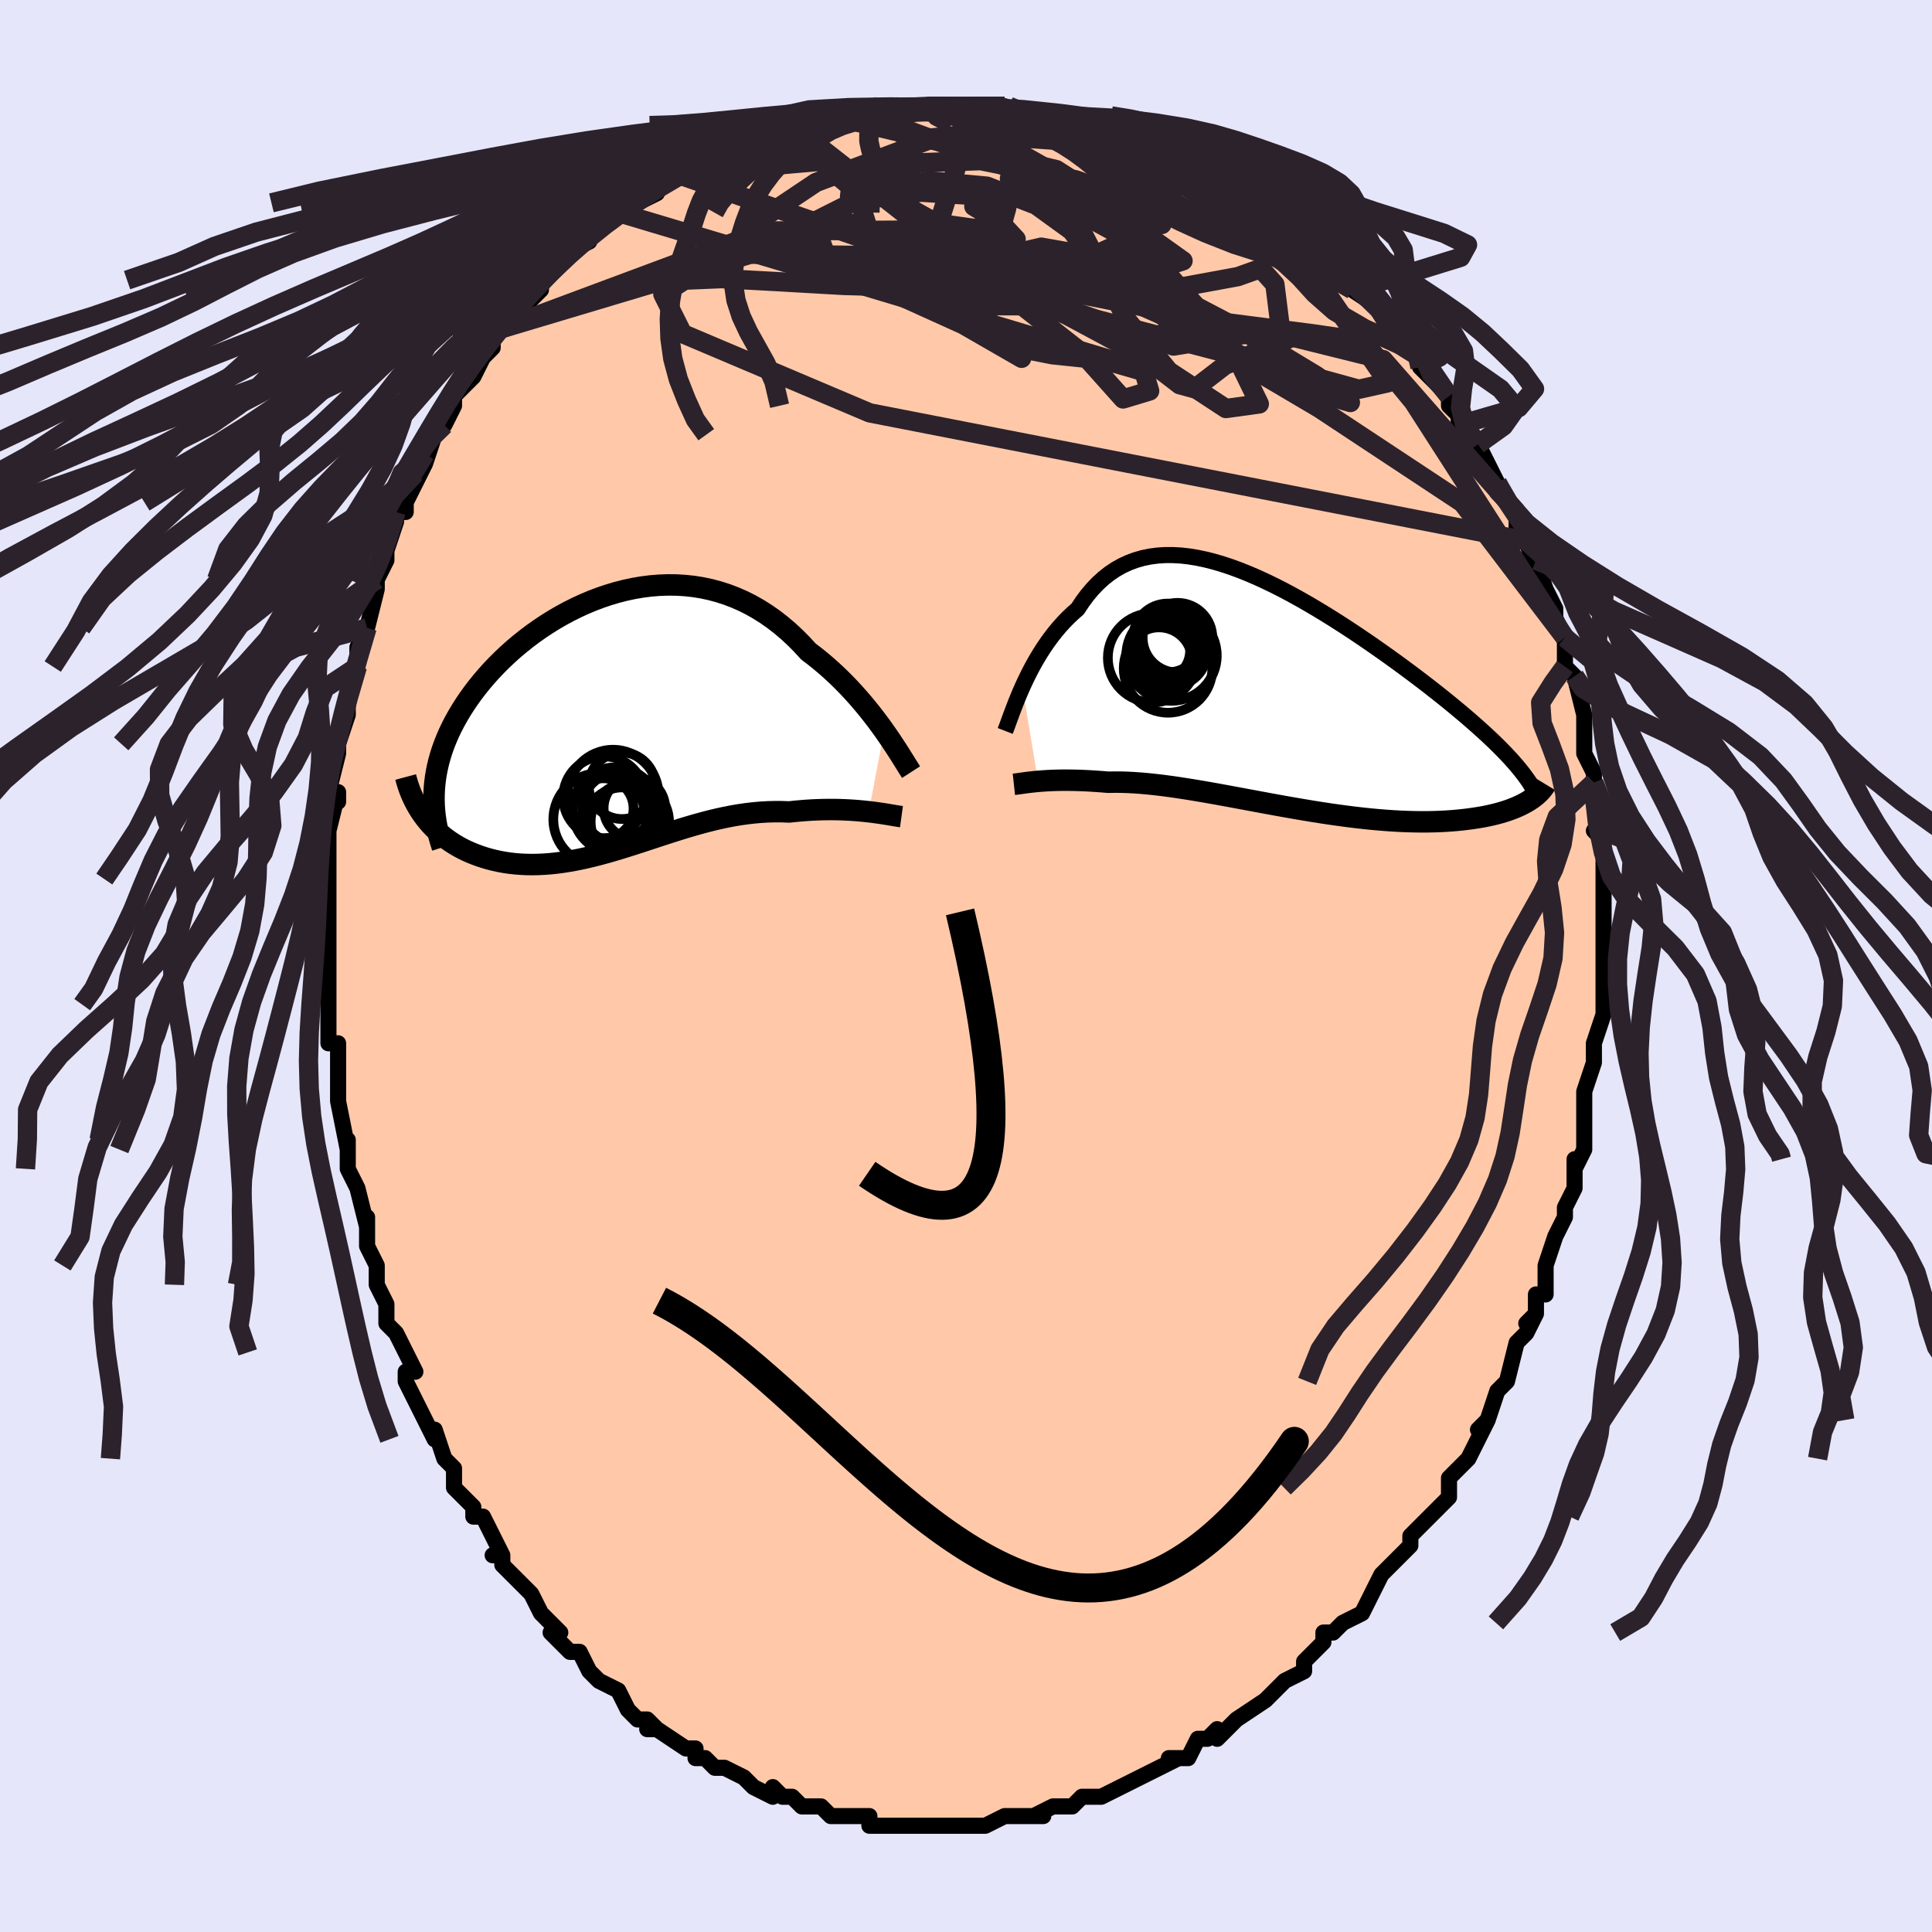 <svg viewBox="-100 -100 200 200" xmlns="http://www.w3.org/2000/svg" width="400" height="400" id="face-svg"><defs><clipPath id="leftEyeClipPath"><polyline points="28.259,0.835,27.861,0.282,27.442,-0.281,27.004,-0.85,26.547,-1.424,26.072,-1.998,25.579,-2.572,25.068,-3.143,24.541,-3.708,23.997,-4.266,23.437,-4.815,22.862,-5.352,22.273,-5.877,21.669,-6.388,21.051,-6.884,20.421,-7.362,19.746,-8.097,19.05,-8.798,18.333,-9.464,17.596,-10.09,16.84,-10.677,16.067,-11.221,15.276,-11.722,14.47,-12.18,13.65,-12.592,12.816,-12.958,11.971,-13.279,11.115,-13.554,10.25,-13.784,9.378,-13.968,8.5,-14.107,7.617,-14.201,6.731,-14.253,5.843,-14.261,4.955,-14.228,4.069,-14.155,3.186,-14.042,2.306,-13.892,1.433,-13.705,0.567,-13.483,-0.29,-13.227,-1.138,-12.94,-1.974,-12.623,-2.797,-12.277,-3.607,-11.904,-4.401,-11.506,-5.18,-11.085,-5.941,-10.641,-6.684,-10.178,-7.407,-9.696,-8.111,-9.198,-8.793,-8.684,-9.454,-8.157,-10.093,-7.618,-10.708,-7.068,-11.3,-6.51,-11.868,-5.943,-12.412,-5.371,-12.932,-4.793,-13.426,-4.212,-13.896,-3.628,-14.341,-3.043,-14.762,-2.457,-15.158,-1.871,-15.529,-1.286,-15.877,-0.703,-16.202,-0.121,-16.504,0.462,-16.783,1.045,-17.038,1.629,-17.271,2.212,-17.481,2.794,-17.667,3.375,-17.831,3.955,-17.971,4.534,-18.089,5.11,-18.184,5.684,-18.257,6.257,-18.307,6.827,-18.335,7.394,-19.499,9.537,-19.239,9.887,-18.964,10.229,-18.674,10.56,-18.369,10.882,-18.05,11.194,-17.716,11.494,-17.367,11.783,-17.005,12.06,-16.629,12.325,-16.239,12.577,-15.836,12.816,-15.42,13.041,-14.991,13.253,-14.55,13.449,-14.096,13.633,-13.626,13.806,-13.141,13.966,-12.642,14.112,-12.13,14.243,-11.604,14.359,-11.065,14.458,-10.514,14.54,-9.95,14.604,-9.376,14.65,-8.79,14.678,-8.194,14.687,-7.589,14.677,-6.973,14.649,-6.349,14.602,-5.716,14.537,-5.076,14.454,-4.427,14.353,-3.772,14.236,-3.109,14.103,-2.441,13.954,-1.766,13.791,-1.086,13.615,-0.4,13.427,0.29,13.227,0.985,13.018,1.685,12.801,2.388,12.577,3.096,12.348,3.807,12.115,4.521,11.879,5.239,11.644,5.959,11.41,6.682,11.179,7.408,10.953,8.136,10.734,8.866,10.523,9.598,10.322,10.332,10.133,11.068,9.958,11.805,9.797,12.542,9.654,13.281,9.528,14.019,9.422,14.758,9.336,15.496,9.271,16.233,9.229,16.969,9.21,17.702,9.214,18.432,9.242,19.039,9.176,19.641,9.121,20.237,9.075,20.828,9.039,21.411,9.013,21.986,8.997,22.553,8.99,23.11,8.992,23.658,9.003,24.193,9.022,24.717,9.049,25.227,9.083,25.723,9.123,26.203,9.169,26.666,9.219"></polyline></clipPath><clipPath id="rightEyeClipPath"><polyline points="-26.73,-0.689,-26.465,-1.266,-26.183,-1.85,-25.885,-2.437,-25.57,-3.023,-25.238,-3.607,-24.89,-4.185,-24.525,-4.754,-24.143,-5.313,-23.745,-5.859,-23.33,-6.39,-22.899,-6.904,-22.452,-7.4,-21.989,-7.876,-21.51,-8.33,-21.015,-8.761,-20.526,-9.502,-20.01,-10.195,-19.469,-10.838,-18.903,-11.43,-18.311,-11.967,-17.694,-12.451,-17.052,-12.879,-16.387,-13.251,-15.699,-13.568,-14.989,-13.83,-14.258,-14.038,-13.507,-14.192,-12.736,-14.293,-11.948,-14.343,-11.143,-14.343,-10.323,-14.296,-9.489,-14.202,-8.641,-14.064,-7.783,-13.884,-6.914,-13.664,-6.037,-13.406,-5.153,-13.113,-4.263,-12.787,-3.369,-12.43,-2.472,-12.044,-1.574,-11.633,-0.675,-11.198,0.222,-10.743,1.115,-10.268,2.005,-9.776,2.889,-9.271,3.767,-8.753,4.636,-8.225,5.496,-7.689,6.346,-7.147,7.184,-6.601,8.01,-6.051,8.822,-5.501,9.619,-4.952,10.402,-4.404,11.168,-3.86,11.917,-3.32,12.649,-2.785,13.363,-2.256,14.058,-1.735,14.735,-1.22,15.392,-0.714,16.03,-0.215,16.648,0.275,17.247,0.757,17.828,1.231,18.391,1.698,18.937,2.157,19.466,2.608,19.976,3.052,20.469,3.488,20.944,3.916,21.401,4.336,21.84,4.748,22.26,5.153,22.663,5.55,23.047,5.939,23.413,6.32,23.761,6.694,25.691,11.09,25.43,11.246,25.153,11.398,24.859,11.547,24.547,11.691,24.218,11.831,23.872,11.967,23.509,12.096,23.128,12.221,22.729,12.34,22.313,12.452,21.879,12.558,21.428,12.657,20.96,12.749,20.473,12.833,19.969,12.911,19.445,12.984,18.902,13.05,18.34,13.108,17.757,13.159,17.155,13.201,16.533,13.233,15.891,13.256,15.23,13.269,14.549,13.272,13.85,13.263,13.133,13.244,12.398,13.214,11.646,13.172,10.877,13.119,10.092,13.056,9.293,12.982,8.479,12.897,7.652,12.802,6.813,12.697,5.962,12.582,5.102,12.46,4.233,12.328,3.356,12.19,2.472,12.044,1.583,11.893,0.69,11.737,-0.206,11.577,-1.103,11.413,-2,11.248,-2.895,11.081,-3.788,10.914,-4.676,10.749,-5.559,10.586,-6.434,10.426,-7.301,10.271,-8.159,10.122,-9.005,9.98,-9.838,9.846,-10.658,9.721,-11.463,9.606,-12.251,9.502,-13.023,9.411,-13.775,9.332,-14.508,9.268,-15.22,9.218,-15.912,9.183,-16.581,9.164,-17.227,9.161,-17.85,9.173,-18.445,9.123,-19.026,9.08,-19.592,9.044,-20.144,9.014,-20.68,8.991,-21.2,8.975,-21.705,8.965,-22.192,8.961,-22.663,8.963,-23.116,8.971,-23.551,8.984,-23.969,9.002,-24.367,9.025,-24.747,9.051,-25.108,9.08"></polyline></clipPath><filter id="fuzzy"><feTurbulence id="turbulence" baseFrequency="0.05" numOctaves="3" type="noise" result="noise"></feTurbulence><feDisplacementMap in="SourceGraphic" in2="noise" scale="2"></feDisplacementMap></filter><linearGradient id="rainbowGradient" x1="0%" y1="0%" x2="100%" y2="0%"><stop offset="0%" style="stop-color: rgb(233, 236, 239);  stop-opacity: 1"></stop><stop offset="50%" style="stop-color: rgb(255, 165, 0);  stop-opacity: 1"></stop><stop offset="100%" style="stop-color: rgb(0, 191, 255);  stop-opacity: 1"></stop></linearGradient></defs><title>That&#39;s an ugly face</title><desc>CREATED BY XUAN TANG, MORE INFO AT TXSTC55.GITHUB.IO</desc><rect x="-100" y="-100" width="100%" height="100%" opacity="1" fill="rgb(230, 230, 250)"></rect><polyline id="faceContour" points="66,-1,66,1,66,3,66,5,66,5,65,8,65,9,65,10,65,10,64,13,64,15,64,15,64,15,64,17,64,19,63,21,63,21,63,20,63,23,62,25,62,26,62,26,61,28,61,28,60,31,60,34,59,34,59,36,58,37,59,36,58,38,57,39,56,43,56,43,55,44,55,44,54,47,53,48,54,47,53,49,52,51,51,52,51,52,50,53,50,54,50,55,48,57,48,57,46,59,46,60,44,62,45,61,44,62,43,63,42,65,42,65,41,67,39,68,38,69,37,69,37,70,36,71,35,72,35,72,35,73,33,74,33,74,32,75,31,76,31,76,28,78,27,79,26,80,26,79,25,80,24,80,23,82,22,82,21,82,22,82,20,83,20,83,18,84,16,85,16,85,14,86,14,86,13,86,12,86,11,87,10,87,9,87,7,88,8,88,5,88,5,88,4,88,2,89,2,89,2,89,-1,89,-1,89,-1,89,-2,89,-3,89,-5,89,-7,89,-6,89,-9,89,-10,89,-10,88,-12,88,-11,88,-14,88,-14,88,-15,87,-15,87,-16,87,-17,87,-18,86,-19,86,-20,85,-20,86,-22,85,-23,84,-25,83,-26,83,-26,83,-27,82,-28,82,-28,81,-29,81,-32,79,-33,79,-32,79,-33,78,-34,78,-35,77,-36,75,-36,75,-36,75,-38,74,-39,73,-40,71,-40,71,-41,71,-43,69,-42,69,-43,68,-44,67,-45,65,-46,64,-48,62,-48,61,-49,61,-48,61,-49,59,-50,57,-51,57,-51,56,-51,56,-52,55,-53,54,-53,52,-54,51,-55,48,-55,49,-56,47,-57,45,-58,43,-58,42,-57,42,-58,40,-59,38,-60,37,-60,36,-60,35,-61,33,-61,31,-61,31,-62,29,-62,27,-62,26,-62,27,-63,23,-64,21,-64,20,-64,18,-64,19,-65,14,-65,13,-65,12,-65,13,-65,8,-66,8,-66,6,-66,4,-66,4,-66,4,-66,1,-66,-2,-66,-3,-66,-4,-66,-5,-66,-6,-66,-5,-66,-9,-66,-11,-66,-11,-66,-15,-66,-14,-65,-18,-65,-17,-66,-18,-65,-22,-65,-22,-65,-23,-65,-23,-64,-26,-64,-28,-64,-29,-63,-31,-63,-31,-63,-33,-62,-35,-62,-35,-61,-39,-61,-40,-61,-40,-60,-42,-60,-44,-60,-43,-59,-46,-59,-47,-58,-47,-58,-48,-56,-52,-57,-51,-56,-53,-56,-52,-55,-55,-54,-57,-54,-56,-53,-58,-53,-59,-51,-61,-51,-61,-50,-63,-50,-63,-49,-64,-49,-65,-48,-66,-46,-69,-47,-67,-44,-70,-45,-69,-44,-70,-44,-71,-41,-74,-42,-73,-41,-74,-39,-75,-39,-75,-39,-76,-36,-78,-36,-78,-35,-79,-34,-79,-32,-80,-33,-80,-30,-82,-30,-82,-30,-82,-28,-83,-27,-83,-25,-84,-24,-85,-24,-85,-23,-85,-22,-86,-22,-86,-19,-87,-19,-87,-18,-87,-18,-87,-17,-87,-14,-88,-14,-88,-12,-88,-14,-88,-11,-88,-10,-88,-9,-89,-9,-89,-7,-88,-6,-89,-3,-89,-4,-89,-2,-89,-2,-89,0,-89,1,-89,2,-88,4,-89,4,-88,5,-88,7,-88,8,-88,8,-88,10,-87,11,-87,11,-87,12,-86,15,-86,16,-86,15,-86,16,-85,18,-84,19,-84,20,-84,22,-83,22,-83,23,-82,23,-82,25,-81,25,-81,29,-79,28,-80,28,-79,31,-78,32,-77,32,-77,33,-76,33,-76,35,-75,37,-73,36,-74,38,-72,38,-72,39,-71,40,-70,40,-70,43,-68,43,-68,44,-66,44,-66,46,-64,46,-64,47,-63,47,-63,47,-62,50,-59,50,-59,50,-58,51,-57,51,-56,52,-55,53,-54,54,-52,55,-50,55,-50,55,-49,56,-48,57,-47,57,-45,58,-44,58,-44,59,-41,59,-42,60,-39,60,-39,61,-37,61,-36,62,-34,62,-34,62,-31,63,-30,63,-30,63,-30,64,-26,64,-26,64,-26,64,-23,64,-23,64,-22,65,-20,65,-19,65,-18,66,-14,65,-14,66,-13,66,-11,66,-11,66,-9,66,-9,66,-7,66,-6,66,-4,66,-2,66,-3,66,-1,66,1" fill="#ffc9a9" stroke="black" stroke-width="1.667" stroke-linejoin="round" filter="url(#fuzzy)"></polyline><g transform="translate(32.571 -28.196)"><polyline id="rightCountour" points="-26.73,-0.689,-26.465,-1.266,-26.183,-1.85,-25.885,-2.437,-25.57,-3.023,-25.238,-3.607,-24.89,-4.185,-24.525,-4.754,-24.143,-5.313,-23.745,-5.859,-23.33,-6.39,-22.899,-6.904,-22.452,-7.4,-21.989,-7.876,-21.51,-8.33,-21.015,-8.761,-20.526,-9.502,-20.01,-10.195,-19.469,-10.838,-18.903,-11.43,-18.311,-11.967,-17.694,-12.451,-17.052,-12.879,-16.387,-13.251,-15.699,-13.568,-14.989,-13.83,-14.258,-14.038,-13.507,-14.192,-12.736,-14.293,-11.948,-14.343,-11.143,-14.343,-10.323,-14.296,-9.489,-14.202,-8.641,-14.064,-7.783,-13.884,-6.914,-13.664,-6.037,-13.406,-5.153,-13.113,-4.263,-12.787,-3.369,-12.43,-2.472,-12.044,-1.574,-11.633,-0.675,-11.198,0.222,-10.743,1.115,-10.268,2.005,-9.776,2.889,-9.271,3.767,-8.753,4.636,-8.225,5.496,-7.689,6.346,-7.147,7.184,-6.601,8.01,-6.051,8.822,-5.501,9.619,-4.952,10.402,-4.404,11.168,-3.86,11.917,-3.32,12.649,-2.785,13.363,-2.256,14.058,-1.735,14.735,-1.22,15.392,-0.714,16.03,-0.215,16.648,0.275,17.247,0.757,17.828,1.231,18.391,1.698,18.937,2.157,19.466,2.608,19.976,3.052,20.469,3.488,20.944,3.916,21.401,4.336,21.84,4.748,22.26,5.153,22.663,5.55,23.047,5.939,23.413,6.32,23.761,6.694,25.691,11.09,25.43,11.246,25.153,11.398,24.859,11.547,24.547,11.691,24.218,11.831,23.872,11.967,23.509,12.096,23.128,12.221,22.729,12.34,22.313,12.452,21.879,12.558,21.428,12.657,20.96,12.749,20.473,12.833,19.969,12.911,19.445,12.984,18.902,13.05,18.34,13.108,17.757,13.159,17.155,13.201,16.533,13.233,15.891,13.256,15.23,13.269,14.549,13.272,13.85,13.263,13.133,13.244,12.398,13.214,11.646,13.172,10.877,13.119,10.092,13.056,9.293,12.982,8.479,12.897,7.652,12.802,6.813,12.697,5.962,12.582,5.102,12.46,4.233,12.328,3.356,12.19,2.472,12.044,1.583,11.893,0.69,11.737,-0.206,11.577,-1.103,11.413,-2,11.248,-2.895,11.081,-3.788,10.914,-4.676,10.749,-5.559,10.586,-6.434,10.426,-7.301,10.271,-8.159,10.122,-9.005,9.98,-9.838,9.846,-10.658,9.721,-11.463,9.606,-12.251,9.502,-13.023,9.411,-13.775,9.332,-14.508,9.268,-15.22,9.218,-15.912,9.183,-16.581,9.164,-17.227,9.161,-17.85,9.173,-18.445,9.123,-19.026,9.08,-19.592,9.044,-20.144,9.014,-20.68,8.991,-21.2,8.975,-21.705,8.965,-22.192,8.961,-22.663,8.963,-23.116,8.971,-23.551,8.984,-23.969,9.002,-24.367,9.025,-24.747,9.051,-25.108,9.08" fill="white" stroke="white" stroke-width="0" stroke-linejoin="round" filter="url(#fuzzy)"></polyline></g><g transform="translate(-36.73 -25.188)"><polyline id="leftCountour" points="28.259,0.835,27.861,0.282,27.442,-0.281,27.004,-0.85,26.547,-1.424,26.072,-1.998,25.579,-2.572,25.068,-3.143,24.541,-3.708,23.997,-4.266,23.437,-4.815,22.862,-5.352,22.273,-5.877,21.669,-6.388,21.051,-6.884,20.421,-7.362,19.746,-8.097,19.05,-8.798,18.333,-9.464,17.596,-10.09,16.84,-10.677,16.067,-11.221,15.276,-11.722,14.47,-12.18,13.65,-12.592,12.816,-12.958,11.971,-13.279,11.115,-13.554,10.25,-13.784,9.378,-13.968,8.5,-14.107,7.617,-14.201,6.731,-14.253,5.843,-14.261,4.955,-14.228,4.069,-14.155,3.186,-14.042,2.306,-13.892,1.433,-13.705,0.567,-13.483,-0.29,-13.227,-1.138,-12.94,-1.974,-12.623,-2.797,-12.277,-3.607,-11.904,-4.401,-11.506,-5.18,-11.085,-5.941,-10.641,-6.684,-10.178,-7.407,-9.696,-8.111,-9.198,-8.793,-8.684,-9.454,-8.157,-10.093,-7.618,-10.708,-7.068,-11.3,-6.51,-11.868,-5.943,-12.412,-5.371,-12.932,-4.793,-13.426,-4.212,-13.896,-3.628,-14.341,-3.043,-14.762,-2.457,-15.158,-1.871,-15.529,-1.286,-15.877,-0.703,-16.202,-0.121,-16.504,0.462,-16.783,1.045,-17.038,1.629,-17.271,2.212,-17.481,2.794,-17.667,3.375,-17.831,3.955,-17.971,4.534,-18.089,5.11,-18.184,5.684,-18.257,6.257,-18.307,6.827,-18.335,7.394,-19.499,9.537,-19.239,9.887,-18.964,10.229,-18.674,10.56,-18.369,10.882,-18.05,11.194,-17.716,11.494,-17.367,11.783,-17.005,12.06,-16.629,12.325,-16.239,12.577,-15.836,12.816,-15.42,13.041,-14.991,13.253,-14.55,13.449,-14.096,13.633,-13.626,13.806,-13.141,13.966,-12.642,14.112,-12.13,14.243,-11.604,14.359,-11.065,14.458,-10.514,14.54,-9.95,14.604,-9.376,14.65,-8.79,14.678,-8.194,14.687,-7.589,14.677,-6.973,14.649,-6.349,14.602,-5.716,14.537,-5.076,14.454,-4.427,14.353,-3.772,14.236,-3.109,14.103,-2.441,13.954,-1.766,13.791,-1.086,13.615,-0.4,13.427,0.29,13.227,0.985,13.018,1.685,12.801,2.388,12.577,3.096,12.348,3.807,12.115,4.521,11.879,5.239,11.644,5.959,11.41,6.682,11.179,7.408,10.953,8.136,10.734,8.866,10.523,9.598,10.322,10.332,10.133,11.068,9.958,11.805,9.797,12.542,9.654,13.281,9.528,14.019,9.422,14.758,9.336,15.496,9.271,16.233,9.229,16.969,9.21,17.702,9.214,18.432,9.242,19.039,9.176,19.641,9.121,20.237,9.075,20.828,9.039,21.411,9.013,21.986,8.997,22.553,8.99,23.11,8.992,23.658,9.003,24.193,9.022,24.717,9.049,25.227,9.083,25.723,9.123,26.203,9.169,26.666,9.219" fill="white" stroke="white" stroke-width="0" stroke-linejoin="round" filter="url(#fuzzy)"></polyline></g><g transform="translate(32.571 -28.196)"><polyline id="rightUpper" points="-28.512,3.863,-28.401,3.577,-28.275,3.239,-28.136,2.856,-27.981,2.432,-27.812,1.974,-27.627,1.485,-27.427,0.97,-27.211,0.433,-26.979,-0.121,-26.73,-0.689,-26.465,-1.266,-26.183,-1.85,-25.885,-2.437,-25.57,-3.023,-25.238,-3.607,-24.89,-4.185,-24.525,-4.754,-24.143,-5.313,-23.745,-5.859,-23.33,-6.39,-22.899,-6.904,-22.452,-7.4,-21.989,-7.876,-21.51,-8.33,-21.015,-8.761,-20.526,-9.502,-20.01,-10.195,-19.469,-10.838,-18.903,-11.43,-18.311,-11.967,-17.694,-12.451,-17.052,-12.879,-16.387,-13.251,-15.699,-13.568,-14.989,-13.83,-14.258,-14.038,-13.507,-14.192,-12.736,-14.293,-11.948,-14.343,-11.143,-14.343,-10.323,-14.296,-9.489,-14.202,-8.641,-14.064,-7.783,-13.884,-6.914,-13.664,-6.037,-13.406,-5.153,-13.113,-4.263,-12.787,-3.369,-12.43,-2.472,-12.044,-1.574,-11.633,-0.675,-11.198,0.222,-10.743,1.115,-10.268,2.005,-9.776,2.889,-9.271,3.767,-8.753,4.636,-8.225,5.496,-7.689,6.346,-7.147,7.184,-6.601,8.01,-6.051,8.822,-5.501,9.619,-4.952,10.402,-4.404,11.168,-3.86,11.917,-3.32,12.649,-2.785,13.363,-2.256,14.058,-1.735,14.735,-1.22,15.392,-0.714,16.03,-0.215,16.648,0.275,17.247,0.757,17.828,1.231,18.391,1.698,18.937,2.157,19.466,2.608,19.976,3.052,20.469,3.488,20.944,3.916,21.401,4.336,21.84,4.748,22.26,5.153,22.663,5.55,23.047,5.939,23.413,6.32,23.761,6.694,24.091,7.061,24.404,7.421,24.699,7.774,24.976,8.12,25.237,8.46,25.48,8.793,25.708,9.12,25.919,9.441,26.114,9.756,26.294,10.065" fill="none" stroke="black" stroke-width="1.667" stroke-linejoin="round" filter="url(#fuzzy)"></polyline><polyline id="rightLower" points="-27.615,9.386,-27.457,9.369,-27.279,9.347,-27.079,9.319,-26.859,9.287,-26.618,9.254,-26.356,9.218,-26.074,9.182,-25.772,9.147,-25.45,9.113,-25.108,9.08,-24.747,9.051,-24.367,9.025,-23.969,9.002,-23.551,8.984,-23.116,8.971,-22.663,8.963,-22.192,8.961,-21.705,8.965,-21.2,8.975,-20.68,8.991,-20.144,9.014,-19.592,9.044,-19.026,9.08,-18.445,9.123,-17.85,9.173,-17.227,9.161,-16.581,9.164,-15.912,9.183,-15.22,9.218,-14.508,9.268,-13.775,9.332,-13.023,9.411,-12.251,9.502,-11.463,9.606,-10.658,9.721,-9.838,9.846,-9.005,9.98,-8.159,10.122,-7.301,10.271,-6.434,10.426,-5.559,10.586,-4.676,10.749,-3.788,10.914,-2.895,11.081,-2,11.248,-1.103,11.413,-0.206,11.577,0.69,11.737,1.583,11.893,2.472,12.044,3.356,12.19,4.233,12.328,5.102,12.46,5.962,12.582,6.813,12.697,7.652,12.802,8.479,12.897,9.293,12.982,10.092,13.056,10.877,13.119,11.646,13.172,12.398,13.214,13.133,13.244,13.85,13.263,14.549,13.272,15.23,13.269,15.891,13.256,16.533,13.233,17.155,13.201,17.757,13.159,18.34,13.108,18.902,13.05,19.445,12.984,19.969,12.911,20.473,12.833,20.96,12.749,21.428,12.657,21.879,12.558,22.313,12.452,22.729,12.34,23.128,12.221,23.509,12.096,23.872,11.967,24.218,11.831,24.547,11.691,24.859,11.547,25.153,11.398,25.43,11.246,25.691,11.09,25.936,10.93,26.163,10.768,26.375,10.603,26.571,10.435,26.752,10.265,26.917,10.093,27.068,9.92,27.204,9.744,27.325,9.567,27.433,9.389" fill="none" stroke="black" stroke-width="2.222" stroke-linejoin="round" filter="url(#fuzzy)"></polyline><!--[--><circle r="3.553" cx="-12.317" cy="-3.728" stroke="black" fill="none" stroke-width="1" filter="url(#fuzzy)" clip-path="url(#rightEyeClipPath)"></circle><circle r="3.008" cx="-12.384" cy="-4.448" stroke="black" fill="none" stroke-width="1" filter="url(#fuzzy)" clip-path="url(#rightEyeClipPath)"></circle><circle r="3.607" cx="-10.675" cy="-5.791" stroke="black" fill="none" stroke-width="1" filter="url(#fuzzy)" clip-path="url(#rightEyeClipPath)"></circle><circle r="4.585" cx="-11.659" cy="-2.607" stroke="black" fill="none" stroke-width="1" filter="url(#fuzzy)" clip-path="url(#rightEyeClipPath)"></circle><circle r="3.43" cx="-12.597" cy="-3.428" stroke="black" fill="none" stroke-width="1" filter="url(#fuzzy)" clip-path="url(#rightEyeClipPath)"></circle><circle r="4.686" cx="-11.295" cy="-3.94" stroke="black" fill="none" stroke-width="1" filter="url(#fuzzy)" clip-path="url(#rightEyeClipPath)"></circle><circle r="3.563" cx="-11.7" cy="-5.763" stroke="black" fill="none" stroke-width="1" filter="url(#fuzzy)" clip-path="url(#rightEyeClipPath)"></circle><circle r="4.621" cx="-13.265" cy="-3.704" stroke="black" fill="none" stroke-width="1" filter="url(#fuzzy)" clip-path="url(#rightEyeClipPath)"></circle><circle r="3.722" cx="-11.808" cy="-4.565" stroke="black" fill="none" stroke-width="1" filter="url(#fuzzy)" clip-path="url(#rightEyeClipPath)"></circle><circle r="3.632" cx="-11.219" cy="-4.395" stroke="black" fill="none" stroke-width="1" filter="url(#fuzzy)" clip-path="url(#rightEyeClipPath)"></circle><!--]--></g><g transform="translate(-36.73 -25.188)"><polyline id="leftUpper" points="31.045,5.117,30.871,4.847,30.673,4.531,30.45,4.173,30.204,3.778,29.936,3.35,29.644,2.891,29.33,2.407,28.994,1.901,28.637,1.376,28.259,0.835,27.861,0.282,27.442,-0.281,27.004,-0.85,26.547,-1.424,26.072,-1.998,25.579,-2.572,25.068,-3.143,24.541,-3.708,23.997,-4.266,23.437,-4.815,22.862,-5.352,22.273,-5.877,21.669,-6.388,21.051,-6.884,20.421,-7.362,19.746,-8.097,19.05,-8.798,18.333,-9.464,17.596,-10.09,16.84,-10.677,16.067,-11.221,15.276,-11.722,14.47,-12.18,13.65,-12.592,12.816,-12.958,11.971,-13.279,11.115,-13.554,10.25,-13.784,9.378,-13.968,8.5,-14.107,7.617,-14.201,6.731,-14.253,5.843,-14.261,4.955,-14.228,4.069,-14.155,3.186,-14.042,2.306,-13.892,1.433,-13.705,0.567,-13.483,-0.29,-13.227,-1.138,-12.94,-1.974,-12.623,-2.797,-12.277,-3.607,-11.904,-4.401,-11.506,-5.18,-11.085,-5.941,-10.641,-6.684,-10.178,-7.407,-9.696,-8.111,-9.198,-8.793,-8.684,-9.454,-8.157,-10.093,-7.618,-10.708,-7.068,-11.3,-6.51,-11.868,-5.943,-12.412,-5.371,-12.932,-4.793,-13.426,-4.212,-13.896,-3.628,-14.341,-3.043,-14.762,-2.457,-15.158,-1.871,-15.529,-1.286,-15.877,-0.703,-16.202,-0.121,-16.504,0.462,-16.783,1.045,-17.038,1.629,-17.271,2.212,-17.481,2.794,-17.667,3.375,-17.831,3.955,-17.971,4.534,-18.089,5.11,-18.184,5.684,-18.257,6.257,-18.307,6.827,-18.335,7.394,-18.341,7.958,-18.326,8.52,-18.29,9.079,-18.232,9.635,-18.154,10.189,-18.056,10.739,-17.939,11.286,-17.802,11.83,-17.646,12.371,-17.473,12.909" fill="none" stroke="black" stroke-width="2.222" stroke-linejoin="round" filter="url(#fuzzy)"></polyline><polyline id="leftLower" points="30.05,9.727,29.838,9.698,29.593,9.659,29.318,9.613,29.013,9.562,28.68,9.506,28.323,9.448,27.941,9.389,27.536,9.331,27.111,9.274,26.666,9.219,26.203,9.169,25.723,9.123,25.227,9.083,24.717,9.049,24.193,9.022,23.658,9.003,23.11,8.992,22.553,8.99,21.986,8.997,21.411,9.013,20.828,9.039,20.237,9.075,19.641,9.121,19.039,9.176,18.432,9.242,17.702,9.214,16.969,9.21,16.233,9.229,15.496,9.271,14.758,9.336,14.019,9.422,13.281,9.528,12.542,9.654,11.805,9.797,11.068,9.958,10.332,10.133,9.598,10.322,8.866,10.523,8.136,10.734,7.408,10.953,6.682,11.179,5.959,11.41,5.239,11.644,4.521,11.879,3.807,12.115,3.096,12.348,2.388,12.577,1.685,12.801,0.985,13.018,0.29,13.227,-0.4,13.427,-1.086,13.615,-1.766,13.791,-2.441,13.954,-3.109,14.103,-3.772,14.236,-4.427,14.353,-5.076,14.454,-5.716,14.537,-6.349,14.602,-6.973,14.649,-7.589,14.677,-8.194,14.687,-8.79,14.678,-9.376,14.65,-9.95,14.604,-10.514,14.54,-11.065,14.458,-11.604,14.359,-12.13,14.243,-12.642,14.112,-13.141,13.966,-13.626,13.806,-14.096,13.633,-14.55,13.449,-14.991,13.253,-15.42,13.041,-15.836,12.816,-16.239,12.577,-16.629,12.325,-17.005,12.06,-17.367,11.783,-17.716,11.494,-18.05,11.194,-18.369,10.882,-18.674,10.56,-18.964,10.229,-19.239,9.887,-19.499,9.537,-19.744,9.178,-19.973,8.81,-20.188,8.435,-20.387,8.053,-20.572,7.664,-20.742,7.268,-20.897,6.866,-21.038,6.458,-21.164,6.044,-21.277,5.625" fill="none" stroke="black" stroke-width="2.222" stroke-linejoin="round" filter="url(#fuzzy)"></polyline><!--[--><circle r="4.793" cx="-1.195" cy="10.01" stroke="black" fill="none" stroke-width="1" filter="url(#fuzzy)" clip-path="url(#leftEyeClipPath)"></circle><circle r="4.421" cx="0.429" cy="9.04" stroke="black" fill="none" stroke-width="1" filter="url(#fuzzy)" clip-path="url(#leftEyeClipPath)"></circle><circle r="3.582" cx="0.581" cy="8.819" stroke="black" fill="none" stroke-width="1" filter="url(#fuzzy)" clip-path="url(#leftEyeClipPath)"></circle><circle r="4.058" cx="1.933" cy="10.255" stroke="black" fill="none" stroke-width="1" filter="url(#fuzzy)" clip-path="url(#leftEyeClipPath)"></circle><circle r="4.716" cx="0.193" cy="7.515" stroke="black" fill="none" stroke-width="1" filter="url(#fuzzy)" clip-path="url(#leftEyeClipPath)"></circle><circle r="3.14" cx="-0.828" cy="8.896" stroke="black" fill="none" stroke-width="1" filter="url(#fuzzy)" clip-path="url(#leftEyeClipPath)"></circle><circle r="3.189" cx="2.407" cy="8.839" stroke="black" fill="none" stroke-width="1" filter="url(#fuzzy)" clip-path="url(#leftEyeClipPath)"></circle><circle r="3.443" cx="1.119" cy="6.531" stroke="black" fill="none" stroke-width="1" filter="url(#fuzzy)" clip-path="url(#leftEyeClipPath)"></circle><circle r="3.941" cx="1.155" cy="10.641" stroke="black" fill="none" stroke-width="1" filter="url(#fuzzy)" clip-path="url(#leftEyeClipPath)"></circle><circle r="4.231" cx="-0.737" cy="7.72" stroke="black" fill="none" stroke-width="1" filter="url(#fuzzy)" clip-path="url(#leftEyeClipPath)"></circle><!--]--></g><g id="hairs"><!--[--><polyline points="20,-84,15.663,-77.899,16.265,-71.105,26.426,-64.219,36.205,-59.394,39.791,-58.333,36.346,-61.074,28.272,-65.957,19.234,-70.698,12.149,-73.641,7.79,-74.415,4.819,-73.725,1.31,-72.584,-3.205,-71.564,-6.756,-70.597,-6.099,-69.439,0.291,-68.357,9.32,-68.344,13.075,-70.32,3.032,-73.41,-22.315,-73.682,-48,-66" fill="none" stroke="rgb(44, 34, 43)" stroke-width="2" stroke-linejoin="round" filter="url(#fuzzy)"></polyline><polyline points="-48,-66,-20.91,-76.086,-0.559,-76.214,4.883,-75.186,1.294,-75.23,-4.016,-75.417,-6.782,-74.949,-5.011,-73.566,1.443,-71.061,10.405,-67.387,18.139,-63.237,22.131,-60.17,23.656,-59.758,26.809,-62.187,33.828,-65.095,43.183,-62.77,57,-47" fill="none" stroke="rgb(44, 34, 43)" stroke-width="2" stroke-linejoin="round" filter="url(#fuzzy)"></polyline><polyline points="62,-34,51.393,-47.937,36.557,-57.741,20.087,-67.459,7.759,-72.949,1.963,-73.889,2.018,-72.634,5.442,-71.392,9.494,-71.108,12.223,-71.881,12.728,-73.612,10.946,-76.093,7.264,-78.761,2.166,-80.727,-3.744,-81.271,-9.18,-80.5,-12.052,-79.679,-11.929,-80.648,-15.088,-83.301,-30,-82" fill="none" stroke="rgb(44, 34, 43)" stroke-width="2" stroke-linejoin="round" filter="url(#fuzzy)"></polyline><polyline points="-3,-89,13.789,-79.471,19.783,-72.875,27.438,-64.209,30.364,-58.186,26.901,-57.71,21.012,-61.573,16.528,-67.04,13.903,-72.357,11.462,-77.069,8.229,-81.004,4.971,-83.744,2.95,-85.092,2.453,-85.572,3.659,-85.872,16,-85" fill="none" stroke="rgb(44, 34, 43)" stroke-width="2" stroke-linejoin="round" filter="url(#fuzzy)"></polyline><polyline points="62,-34,46.32,-58.388,41.139,-64.685,35.963,-65.441,25.862,-66.736,12.288,-69.44,0.248,-72.303,-5.703,-74.195,-4.007,-74.697,3.527,-74.021,12.981,-72.882,20.205,-72.272,22.467,-73.002,19.375,-75.204,12.918,-78.176,6.699,-80.692,4.499,-81.525,8.387,-79.816,16.867,-75.166,23.703,-68.028,16.313,-62.36,-36,-78" fill="none" stroke="rgb(44, 34, 43)" stroke-width="2" stroke-linejoin="round" filter="url(#fuzzy)"></polyline><polyline points="-18,-87,11.94,-63.536,16.265,-58.699,19.011,-59.528,18.415,-61.527,14.304,-62.717,8.914,-63.28,4.573,-64.145,2.463,-65.686,2.214,-67.495,2.167,-68.941,0.393,-69.776,-3.869,-70.265,-9.2,-70.837,-12.22,-71.628,-9.341,-72.359,0.446,-72.783,13.02,-73.473,19.054,-76.206,9.352,-82.441,-14,-88" fill="none" stroke="rgb(44, 34, 43)" stroke-width="2" stroke-linejoin="round" filter="url(#fuzzy)"></polyline><polyline points="-30,-82,21.482,-64.175,32.549,-65.995,31.976,-70.566,30.504,-72.207,28.145,-71.364,21.985,-70.232,11.516,-70.214,-0.125,-71.215,-8.378,-72.14,-10.722,-71.915,-8.761,-70.54,-7.069,-69.658,-8.731,-71.912,-10.781,-78.414,-5.883,-85.508,10,-87" fill="none" stroke="rgb(44, 34, 43)" stroke-width="2" stroke-linejoin="round" filter="url(#fuzzy)"></polyline><polyline points="1,-89,-5.224,-69.231,5.759,-62.909,2.916,-64.942,-7.011,-69.429,-14.548,-73.712,-15.742,-77.044,-11.415,-79.219,-4.673,-80.105,1.231,-79.736,4.223,-78.485,3.834,-77.073,0.901,-76.345,-3.058,-76.902,-6.367,-78.759,-7.457,-81.228,-5.039,-83.145,1.515,-83.369,11.378,-81.379,20.782,-77.973,20.275,-76.762,-10,-88" fill="none" stroke="rgb(44, 34, 43)" stroke-width="2" stroke-linejoin="round" filter="url(#fuzzy)"></polyline><polyline points="33,-76,43.677,-60.376,40.668,-59.703,29.606,-62.739,14.004,-66.809,-0.137,-69.944,-8.785,-71.459,-11.745,-71.925,-11.326,-72.329,-10.165,-73.281,-9.853,-74.718,-10.665,-76.114,-12.015,-76.922,-13.229,-76.918,-14.303,-76.233,-16.064,-75.208,-19.191,-74.339,-22.466,-74.44,-22.263,-76.602,-15.527,-81.114,-3.779,-85.525,16,-86" fill="none" stroke="rgb(44, 34, 43)" stroke-width="2" stroke-linejoin="round" filter="url(#fuzzy)"></polyline><polyline points="25,-81,15.361,-80.185,2.755,-79.976,0.813,-78.629,3.606,-76.943,5.189,-75.245,4.311,-73.485,1.942,-71.831,-1.43,-70.682,-6.245,-70.274,-12.666,-70.452,-19.597,-70.85,-25.312,-71.156,-29.123,-70.997,-31.382,-69.543,-29.334,-65.46,-9.977,-57.262,58,-44" fill="none" stroke="rgb(44, 34, 43)" stroke-width="2" stroke-linejoin="round" filter="url(#fuzzy)"></polyline><polyline points="-2,-89,-4.027,-88.985,-6.443,-88.873,-9.287,-88.649,-12.25,-88.361,-15.011,-88.044,-17.503,-87.704,-19.857,-87.327,-22.228,-86.885,-24.687,-86.353,-27.236,-85.71,-29.894,-84.946,-32.768,-84.062,-36.042,-83.069,-39.905,-81.978,-44.446,-80.803,-49.573,-79.552,-55.011,-78.228,-60.383,-76.83,-65.33,-75.353,-69.64,-73.798,-73.327,-72.175,-76.618,-70.508,-79.854,-68.829,-83.32,-67.17,-87.098,-65.545,-91.056,-63.928,-95.058,-62.255,-99.274,-60.451,-104.177,-58.544,-108.886,-57" fill="none" stroke="rgb(44, 34, 43)" stroke-width="2" stroke-linejoin="round" filter="url(#fuzzy)"></polyline><polyline points="-7,-88,-8.214,-88.372,-9.146,-88.238,-10.527,-87.968,-12.404,-87.612,-14.51,-87.164,-16.578,-86.618,-18.484,-85.977,-20.233,-85.246,-21.863,-84.432,-23.377,-83.543,-24.731,-82.58,-25.866,-81.541,-26.748,-80.42,-27.401,-79.211,-27.901,-77.919,-28.346,-76.553,-28.817,-75.129,-29.335,-73.655,-29.857,-72.127,-30.299,-70.525,-30.594,-68.814,-30.713,-66.967,-30.647,-64.975,-30.354,-62.874,-29.777,-60.728,-28.939,-58.594,-28.01,-56.555,-26.891,-55" fill="none" stroke="rgb(44, 34, 43)" stroke-width="2" stroke-linejoin="round" filter="url(#fuzzy)"></polyline><polyline points="-9,-89,-10.795,-88.357,-12.843,-87.993,-15.37,-87.621,-18.435,-87.16,-21.919,-86.597,-25.506,-85.936,-28.9,-85.183,-31.991,-84.348,-34.839,-83.435,-37.554,-82.447,-40.203,-81.379,-42.803,-80.228,-45.355,-78.993,-47.881,-77.678,-50.419,-76.29,-52.997,-74.835,-55.617,-73.316,-58.268,-71.723,-60.953,-70.046,-63.724,-68.274,-66.67,-66.405,-69.889,-64.451,-73.44,-62.438,-77.324,-60.396,-81.489,-58.351,-85.846,-56.314,-90.27,-54.272,-94.58,-52.192,-98.535,-50.04,-101.921,-47.796,-104.727,-45.468,-107.271,-43.079,-109.943,-40.634,-112.545,-38.086,-115.377,-35" fill="none" stroke="rgb(44, 34, 43)" stroke-width="2" stroke-linejoin="round" filter="url(#fuzzy)"></polyline><polyline points="-11,-88,-12.721,-87.925,-15.288,-87.637,-17.844,-87.188,-20.27,-86.62,-22.743,-85.951,-25.356,-85.19,-28.043,-84.347,-30.677,-83.429,-33.168,-82.436,-35.5,-81.364,-37.716,-80.209,-39.888,-78.969,-42.081,-77.648,-44.334,-76.254,-46.645,-74.796,-48.987,-73.271,-51.325,-71.674,-53.654,-69.992,-56,-68.215,-58.408,-66.343,-60.91,-64.389,-63.494,-62.377,-66.114,-60.337,-68.717,-58.291,-71.271,-56.248,-73.783,-54.195,-76.284,-52.104,-78.795,-49.944,-81.317,-47.698,-83.818,-45.364,-86.25,-42.948,-88.535,-40.43,-90.54,-37.73,-92.172,-34.662,-94.54,-31" fill="none" stroke="rgb(44, 34, 43)" stroke-width="2" stroke-linejoin="round" filter="url(#fuzzy)"></polyline><polyline points="-11,-88,-12.914,-87.925,-16.318,-87.64,-19.831,-87.194,-22.819,-86.629,-25.373,-85.964,-27.917,-85.207,-30.816,-84.369,-34.149,-83.456,-37.722,-82.471,-41.244,-81.407,-44.513,-80.261,-47.505,-79.028,-50.354,-77.713,-53.259,-76.327,-56.389,-74.878,-59.827,-73.368,-63.553,-71.788,-67.484,-70.124,-71.518,-68.361,-75.58,-66.494,-79.624,-64.534,-83.636,-62.51,-87.621,-60.46,-91.612,-58.42,-95.677,-56.405,-99.902,-54.4,-104.334,-52.358,-108.903,-50.221,-113.455,-47.968,-118.015,-45.632,-123.307,-43.162,-131.375,-40" fill="none" stroke="rgb(44, 34, 43)" stroke-width="2" stroke-linejoin="round" filter="url(#fuzzy)"></polyline><polyline points="-14,-88,-16.258,-87.358,-17.988,-86.963,-19.727,-86.483,-21.561,-85.829,-23.468,-85.015,-25.433,-84.074,-27.447,-83.03,-29.489,-81.9,-31.528,-80.697,-33.532,-79.429,-35.484,-78.096,-37.38,-76.691,-39.222,-75.208,-41.011,-73.645,-42.738,-72.018,-44.383,-70.352,-45.926,-68.681,-47.357,-67.032,-48.685,-65.407,-49.945,-63.774,-51.186,-62.069,-52.467,-60.209,-53.83,-58.112,-55.288,-55.612,-56.947,-52" fill="none" stroke="rgb(44, 34, 43)" stroke-width="2" stroke-linejoin="round" filter="url(#fuzzy)"></polyline><polyline points="-18,-87,-19.685,-86.661,-22.175,-85.934,-25.161,-85.039,-28.451,-84.044,-31.873,-82.963,-35.364,-81.803,-38.897,-80.575,-42.427,-79.283,-45.915,-77.926,-49.354,-76.496,-52.737,-74.989,-56.033,-73.411,-59.208,-71.777,-62.31,-70.113,-65.513,-68.439,-69.057,-66.762,-73.095,-65.069,-77.546,-63.327,-82.092,-61.491,-86.348,-59.522,-90.115,-57.401,-93.533,-55.148,-97.058,-52.82,-101.299,-50.491,-106.803,-48.213,-113.584,-45.97,-120.185,-43.748,-123.642,-42" fill="none" stroke="rgb(44, 34, 43)" stroke-width="2" stroke-linejoin="round" filter="url(#fuzzy)"></polyline><polyline points="-19,-87,-21.591,-86.041,-23.921,-85.074,-26.271,-84.065,-28.735,-82.985,-31.33,-81.827,-34.068,-80.601,-36.983,-79.318,-40.101,-77.974,-43.413,-76.559,-46.853,-75.063,-50.315,-73.488,-53.65,-71.853,-56.678,-70.187,-59.222,-68.519,-61.18,-66.866,-62.59,-65.219,-63.667,-63.542,-64.775,-61.774,-66.342,-59.851,-68.729,-57.727,-72.091,-55.397,-76.318,-52.931,-81.035,-50.487,-85.049,-48" fill="none" stroke="rgb(44, 34, 43)" stroke-width="2" stroke-linejoin="round" filter="url(#fuzzy)"></polyline><polyline points="66,-14,69.187,-12.686,70.552,-10.833,72.884,-8.582,75.942,-6.086,78.298,-3.476,79.368,-0.823,79.649,1.838,79.961,4.493,80.801,7.123,82.196,9.711,83.884,12.244,85.536,14.72,86.893,17.146,87.823,19.539,88.337,21.923,88.574,24.322,88.766,26.758,89.139,29.244,89.811,31.776,90.701,34.34,91.513,36.916,91.855,39.491,91.465,42.046,90.534,44.508,90.972,47" fill="none" stroke="rgb(44, 34, 43)" stroke-width="2" stroke-linejoin="round" filter="url(#fuzzy)"></polyline><polyline points="-22,-86,-23.381,-85.213,-25.686,-84.37,-28.413,-83.418,-31.027,-82.41,-33.425,-81.338,-35.729,-80.174,-38.039,-78.909,-40.351,-77.555,-42.608,-76.133,-44.803,-74.654,-47.028,-73.119,-49.465,-71.513,-52.291,-69.819,-55.599,-68.026,-59.347,-66.136,-63.38,-64.168,-67.497,-62.147,-71.535,-60.104,-75.438,-58.056,-79.275,-56.004,-83.221,-53.934,-87.477,-51.821,-92.182,-49.641,-97.319,-47.375,-102.668,-45.015,-107.834,-42.553,-112.375,-39.975,-116.037,-37.268,-119.028,-34.437,-122.024,-31.535,-125.545,-28.659,-128.902,-25.854,-130.926,-23" fill="none" stroke="rgb(44, 34, 43)" stroke-width="2" stroke-linejoin="round" filter="url(#fuzzy)"></polyline><polyline points="-22,-86,-23.678,-85.211,-26.053,-84.365,-28.633,-83.41,-31.247,-82.398,-34.117,-81.32,-37.441,-80.15,-41.119,-78.879,-44.82,-77.52,-48.216,-76.092,-51.145,-74.607,-53.626,-73.061,-55.78,-71.443,-57.744,-69.737,-59.647,-67.934,-61.602,-66.039,-63.704,-64.07,-66.025,-62.05,-68.599,-60.005,-71.431,-57.948,-74.519,-55.88,-77.877,-53.786,-81.537,-51.647,-85.52,-49.441,-89.813,-47.151,-94.335,-44.766,-98.945,-42.278,-103.458,-39.685,-107.692,-36.991,-111.527,-34.218,-114.963,-31.409,-118.108,-28.616,-121.046,-25.88,-123.744,-23.178,-126.413,-20.382,-130.388,-17.279,-138.426,-14" fill="none" stroke="rgb(44, 34, 43)" stroke-width="2" stroke-linejoin="round" filter="url(#fuzzy)"></polyline><polyline points="-23,-85,-24.794,-84.426,-27.199,-83.44,-29.539,-82.427,-31.681,-81.378,-33.747,-80.236,-35.846,-78.982,-37.973,-77.632,-40.072,-76.215,-42.118,-74.752,-44.167,-73.245,-46.315,-71.678,-48.619,-70.023,-51.037,-68.259,-53.427,-66.38,-55.621,-64.405,-57.522,-62.369,-59.177,-60.32,-60.762,-58.291,-62.5,-56.297,-64.557,-54.314,-66.953,-52.29,-69.56,-50.164,-72.154,-47.919,-74.508,-45.598,-76.419,-43.144,-77.577,-40" fill="none" stroke="rgb(44, 34, 43)" stroke-width="2" stroke-linejoin="round" filter="url(#fuzzy)"></polyline><polyline points="-24,-85,-27.102,-84.014,-30.901,-82.929,-36.211,-81.731,-41.714,-80.461,-46.337,-79.139,-49.855,-77.758,-52.52,-76.301,-54.707,-74.762,-56.802,-73.152,-59.141,-71.494,-61.909,-69.809,-65.071,-68.111,-68.38,-66.396,-71.501,-64.644,-74.171,-62.824,-76.311,-60.909,-78.051,-58.885,-79.652,-56.755,-81.401,-54.54,-83.518,-52.269,-86.124,-49.967,-89.27,-47.647,-92.955,-45.305,-97.108,-42.922,-101.514,-40.472,-105.771,-37.938,-109.388,-35.312,-112.036,-32.6,-113.842,-29.813,-115.468,-26.971,-117.801,-24.132,-121.296,-21.441,-125.278,-19.171,-128.316,-18" fill="none" stroke="rgb(44, 34, 43)" stroke-width="2" stroke-linejoin="round" filter="url(#fuzzy)"></polyline><polyline points="-27,-83,-29.058,-82.222,-30.645,-81.351,-32.392,-80.257,-34.309,-78.99,-36.266,-77.612,-38.146,-76.175,-39.894,-74.709,-41.525,-73.213,-43.093,-71.664,-44.655,-70.025,-46.241,-68.269,-47.844,-66.388,-49.433,-64.403,-50.972,-62.358,-52.43,-60.305,-53.785,-58.285,-55.029,-56.315,-56.173,-54.37,-57.261,-52.38,-58.36,-50.261,-59.522,-48.014,-60.709,-45.856,-61.877,-44" fill="none" stroke="rgb(44, 34, 43)" stroke-width="2" stroke-linejoin="round" filter="url(#fuzzy)"></polyline><polyline points="-28,-83,-30.167,-81.791,-32.288,-80.461,-34.297,-79.147,-36.271,-77.803,-38.215,-76.38,-40.101,-74.86,-41.903,-73.252,-43.604,-71.588,-45.198,-69.904,-46.687,-68.228,-48.083,-66.564,-49.406,-64.888,-50.682,-63.156,-51.945,-61.32,-53.221,-59.342,-54.529,-57.215,-55.871,-54.968,-57.233,-52.658,-58.585,-50.353,-59.886,-48.096,-61.086,-45.896,-62.112,-43.765,-62.904,-41.794,-63.782,-40" fill="none" stroke="rgb(44, 34, 43)" stroke-width="2" stroke-linejoin="round" filter="url(#fuzzy)"></polyline><polyline points="-30,-82,-30.888,-81.411,-32.88,-80.286,-35.276,-78.971,-37.798,-77.555,-40.364,-76.093,-42.939,-74.613,-45.51,-73.106,-48.085,-71.541,-50.665,-69.881,-53.226,-68.103,-55.717,-66.206,-58.094,-64.216,-60.339,-62.175,-62.476,-60.127,-64.563,-58.101,-66.693,-56.097,-68.984,-54.092,-71.542,-52.041,-74.401,-49.906,-77.479,-47.674,-80.632,-45.363,-83.744,-42.997,-86.731,-40.577,-89.426,-38.057,-91.58,-35" fill="none" stroke="rgb(44, 34, 43)" stroke-width="2" stroke-linejoin="round" filter="url(#fuzzy)"></polyline><polyline points="-30,-82,-30.928,-81.401,-33.061,-80.263,-36.025,-78.934,-39.498,-77.505,-43.13,-76.032,-46.594,-74.536,-49.646,-73.005,-52.231,-71.408,-54.539,-69.714,-56.938,-67.907,-59.833,-65.993,-63.513,-63.999,-68.061,-61.961,-73.337,-59.909,-79.025,-57.859,-84.747,-55.808,-90.174,-53.736,-95.117,-51.617,-99.506,-49.426,-103.315,-47.148,-106.478,-44.772,-108.896,-42.293,-110.572,-39.706,-111.786,-37.01,-113.15,-34.227,-115.417,-31.405,-119.1,-28.617,-124.114,-25.928,-129.574,-23.338,-133.943,-20.649,-136.132,-17" fill="none" stroke="rgb(44, 34, 43)" stroke-width="2" stroke-linejoin="round" filter="url(#fuzzy)"></polyline><polyline points="65,-18,67.733,-14.545,68.914,-11.758,70.127,-9.302,70.971,-6.924,71.184,-4.466,70.932,-1.869,70.501,0.845,70.09,3.606,69.797,6.338,69.668,8.986,69.728,11.53,69.977,13.976,70.387,16.349,70.906,18.684,71.475,21.017,72.041,23.378,72.55,25.783,72.931,28.231,73.093,30.707,72.937,33.187,72.388,35.651,71.434,38.087,70.136,40.487,68.622,42.846,67.054,45.152,65.592,47.39,64.356,49.547,63.396,51.62,62.677,53.626,62.091,55.59,61.492,57.536,60.749,59.47,59.798,61.39,58.629,63.332,57.137,65.442,54.86,68" fill="none" stroke="rgb(44, 34, 43)" stroke-width="2" stroke-linejoin="round" filter="url(#fuzzy)"></polyline><polyline points="65,-18,65.397,-14.543,65.985,-11.754,66.809,-9.297,68.396,-6.916,70.809,-4.455,73.432,-1.855,75.51,0.86,76.708,3.622,77.223,6.353,77.506,9.002,77.911,11.547,78.515,13.995,79.153,16.371,79.586,18.71,79.677,21.047,79.471,23.412,79.181,25.82,79.061,28.268,79.278,30.742,79.815,33.221,80.475,35.685,80.97,38.12,81.057,40.519,80.653,42.875,79.877,45.177,78.984,47.412,78.229,49.569,77.716,51.647,77.326,53.66,76.798,55.631,75.918,57.58,74.705,59.52,73.399,61.457,72.239,63.411,71.191,65.418,69.867,67.429,67.206,69" fill="none" stroke="rgb(44, 34, 43)" stroke-width="2" stroke-linejoin="round" filter="url(#fuzzy)"></polyline><polyline points="-30,-82,-33.173,-80.373,-36.309,-78.948,-38.905,-77.479,-41.068,-75.981,-42.869,-74.477,-44.412,-72.946,-45.843,-71.347,-47.295,-69.646,-48.846,-67.827,-50.507,-65.899,-52.251,-63.893,-54.04,-61.846,-55.845,-59.788,-57.643,-57.73,-59.425,-55.667,-61.193,-53.578,-62.959,-51.439,-64.741,-49.227,-66.551,-46.927,-68.395,-44.53,-70.28,-42.032,-72.21,-39.434,-74.167,-36.746,-76.097,-33.992,-77.907,-31.205,-79.505,-28.42,-80.85,-25.653,-81.989,-22.881,-83.061,-20.049,-84.263,-17.111,-85.784,-14.122,-87.63,-11.308,-89.202,-9" fill="none" stroke="rgb(44, 34, 43)" stroke-width="2" stroke-linejoin="round" filter="url(#fuzzy)"></polyline><polyline points="-30,-82,-32.269,-80.389,-35.202,-78.983,-39.022,-77.533,-43.385,-76.052,-47.63,-74.569,-51.403,-73.071,-54.87,-71.515,-58.387,-69.861,-62.061,-68.081,-65.63,-66.178,-68.705,-64.181,-71.121,-62.135,-73.125,-60.086,-75.274,-58.063,-78.158,-56.065,-82.142,-54.066,-87.288,-52.02,-93.385,-49.887,-99.962,-47.657,-106.211,-45.348,-111.1,-42.984,-114.191,-40.569,-116.92,-38.053,-121.776,-35" fill="none" stroke="rgb(44, 34, 43)" stroke-width="2" stroke-linejoin="round" filter="url(#fuzzy)"></polyline><polyline points="-35,-79,-36.834,-77.547,-39.098,-75.924,-41.066,-74.418,-42.793,-72.936,-44.52,-71.388,-46.44,-69.723,-48.59,-67.916,-50.852,-65.981,-53.048,-63.958,-55.067,-61.898,-56.915,-59.842,-58.693,-57.808,-60.523,-55.786,-62.483,-53.748,-64.562,-51.66,-66.671,-49.493,-68.681,-47.234,-70.505,-44.881,-72.162,-42.429,-73.797,-39.862,-75.614,-37.165,-77.751,-34.346,-80.183,-31.461,-82.67,-28.61,-84.904,-25.831,-87.455,-23" fill="none" stroke="rgb(44, 34, 43)" stroke-width="2" stroke-linejoin="round" filter="url(#fuzzy)"></polyline><polyline points="65,-19,66.426,-15.435,68.137,-13.058,68.952,-10.857,68.803,-8.522,68.236,-6.026,67.716,-3.425,67.442,-0.772,67.437,1.899,67.651,4.563,68.032,7.202,68.538,9.799,69.123,12.346,69.728,14.843,70.273,17.298,70.679,19.729,70.878,22.154,70.821,24.593,70.488,27.061,69.891,29.563,69.093,32.093,68.204,34.633,67.358,37.155,66.673,39.626,66.207,42.007,65.94,44.268,65.77,46.4,65.538,48.427,65.081,50.405,64.38,52.392,63.652,54.484,62.487,57" fill="none" stroke="rgb(44, 34, 43)" stroke-width="2" stroke-linejoin="round" filter="url(#fuzzy)"></polyline><polyline points="65,-19,61.201,-15.438,60.326,-13.062,60.101,-10.865,60.265,-8.534,60.662,-6.042,60.925,-3.444,60.766,-0.793,60.153,1.875,59.265,4.538,58.355,7.175,57.609,9.771,57.084,12.317,56.709,14.811,56.332,17.263,55.803,19.688,55.023,22.107,53.972,24.541,52.683,27.005,51.206,29.505,49.573,32.036,47.805,34.582,45.939,37.114,44.062,39.597,42.303,41.99,40.763,44.253,39.411,46.37,38.055,48.374,36.489,50.321,34.744,52.204,32.916,54" fill="none" stroke="rgb(44, 34, 43)" stroke-width="2" stroke-linejoin="round" filter="url(#fuzzy)"></polyline><polyline points="-41,-74,-45.189,-71.359,-49.117,-69.628,-51.784,-67.799,-54.449,-65.762,-58.139,-63.632,-62.659,-61.506,-66.982,-59.423,-70.125,-57.38,-71.737,-55.347,-72.149,-53.283,-72.061,-51.152,-72.146,-48.933,-72.797,-46.616,-74.084,-44.199,-75.888,-41.682,-78.071,-39.071,-80.592,-36.378,-83.492,-33.629,-86.811,-30.852,-90.495,-28.071,-94.393,-25.292,-98.335,-22.502,-102.219,-19.684,-106.014,-16.838,-109.648,-14.002,-112.884,-11.249,-115.396,-8.648,-117.154,-6.23,-118.958,-4.007,-122.413,-2" fill="none" stroke="rgb(44, 34, 43)" stroke-width="2" stroke-linejoin="round" filter="url(#fuzzy)"></polyline><polyline points="-44,-71,-47.709,-69.131,-51.52,-67.459,-54.111,-65.875,-55.769,-64.246,-56.773,-62.48,-57.387,-60.536,-57.886,-58.425,-58.488,-56.192,-59.315,-53.888,-60.393,-51.558,-61.685,-49.219,-63.13,-46.869,-64.669,-44.487,-66.253,-42.053,-67.845,-39.55,-69.418,-36.974,-70.952,-34.332,-72.427,-31.643,-73.815,-28.93,-75.089,-26.213,-76.24,-23.506,-77.298,-20.808,-78.338,-18.105,-79.454,-15.375,-80.713,-12.607,-82.109,-9.809,-83.545,-7.008,-84.87,-4.239,-85.93,-1.524,-86.641,1.138,-87.038,3.763,-87.304,6.376,-87.694,9.015,-88.33,11.749,-89.075,14.656,-89.741,18" fill="none" stroke="rgb(44, 34, 43)" stroke-width="2" stroke-linejoin="round" filter="url(#fuzzy)"></polyline><polyline points="-54,-56,-55.299,-54.725,-56.656,-52.977,-57.978,-50.867,-59.308,-48.563,-60.69,-46.167,-62.182,-43.697,-63.856,-41.135,-65.764,-38.477,-67.887,-35.739,-70.106,-32.957,-72.22,-30.166,-74.01,-27.381,-75.299,-24.602,-76.022,-21.817,-76.254,-19.022,-76.206,-16.231,-76.163,-13.465,-76.396,-10.745,-77.083,-8.072,-78.261,-5.419,-79.817,-2.742,-81.492,-0.001,-82.937,2.828,-83.879,5.741,-84.361,8.72,-84.864,11.733,-85.95,14.834,-87.647,19" fill="none" stroke="rgb(44, 34, 43)" stroke-width="2" stroke-linejoin="round" filter="url(#fuzzy)"></polyline><polyline points="-56,-53,-58.373,-51.037,-59.418,-48.532,-60.854,-46.098,-63.05,-43.672,-65.617,-41.155,-67.991,-38.513,-69.865,-35.771,-71.283,-32.984,-72.494,-30.202,-73.773,-27.449,-75.306,-24.713,-77.128,-21.963,-79.118,-19.182,-81.065,-16.382,-82.771,-13.609,-84.144,-10.913,-85.244,-8.317,-86.269,-5.781,-87.482,-3.198,-88.964,-0.452,-90.307,2.348,-91.49,4" fill="none" stroke="rgb(44, 34, 43)" stroke-width="2" stroke-linejoin="round" filter="url(#fuzzy)"></polyline><polyline points="-56,-53,-57.206,-51.037,-60.114,-48.532,-63.262,-46.098,-65.985,-43.672,-68.393,-41.155,-71.064,-38.513,-74.521,-35.771,-78.821,-32.984,-83.577,-30.202,-88.288,-27.449,-92.621,-24.713,-96.428,-21.963,-99.603,-19.182,-102.065,-16.382,-103.942,-13.609,-105.761,-10.913,-108.282,-8.317,-111.935,-5.781,-116.285,-3.198,-120.116,-0.452,-122.591,2.348,-126.57,4" fill="none" stroke="rgb(44, 34, 43)" stroke-width="2" stroke-linejoin="round" filter="url(#fuzzy)"></polyline><polyline points="-57,-51,-59.273,-48.573,-63.492,-46.353,-66.996,-44.082,-68.931,-41.702,-69.833,-39.189,-70.686,-36.562,-72.248,-33.862,-74.694,-31.125,-77.639,-28.383,-80.431,-25.667,-82.484,-22.99,-83.488,-20.341,-83.465,-17.686,-82.708,-14.989,-81.674,-12.234,-80.86,-9.443,-80.685,-6.658,-81.391,-3.918,-83,-1.238,-85.34,1.393,-88.13,3.996,-91.059,6.6,-93.802,9.244,-95.973,11.983,-97.141,14.868,-97.168,17.919,-97.364,21" fill="none" stroke="rgb(44, 34, 43)" stroke-width="2" stroke-linejoin="round" filter="url(#fuzzy)"></polyline><polyline points="-59,-47,-59.929,-44.024,-60.851,-41.618,-62.042,-39.079,-63.702,-36.395,-65.775,-33.648,-67.947,-30.881,-69.869,-28.12,-71.334,-25.392,-72.317,-22.711,-72.896,-20.057,-73.181,-17.393,-73.283,-14.685,-73.313,-11.927,-73.391,-9.141,-73.636,-6.365,-74.139,-3.627,-74.939,-0.936,-75.981,1.722,-77.117,4.373,-78.157,7.052,-78.964,9.8,-79.544,12.659,-80.053,15.66,-80.669,18.796,-81.396,21.998,-81.981,25.126,-82.11,28.019,-81.861,30.645,-81.942,33" fill="none" stroke="rgb(44, 34, 43)" stroke-width="2" stroke-linejoin="round" filter="url(#fuzzy)"></polyline><polyline points="-61,-40,-63.77,-38.048,-65.925,-35.176,-67.06,-32.209,-67.197,-29.358,-66.944,-26.6,-66.764,-23.859,-66.811,-21.087,-67.062,-18.285,-67.467,-15.485,-68.012,-12.72,-68.717,-10.003,-69.603,-7.316,-70.653,-4.627,-71.799,-1.902,-72.936,0.88,-73.95,3.723,-74.746,6.617,-75.264,9.537,-75.496,12.455,-75.486,15.345,-75.326,18.187,-75.124,20.975,-74.952,23.72,-74.815,26.439,-74.692,29.156,-74.642,31.883,-74.845,34.612,-75.266,37.299,-74.356,40" fill="none" stroke="rgb(44, 34, 43)" stroke-width="2" stroke-linejoin="round" filter="url(#fuzzy)"></polyline><polyline points="-62,-35,-69.423,-32.974,-73.97,-30.53,-75.863,-27.784,-75.899,-25.011,-74.749,-22.352,-73.214,-19.781,-72.075,-17.198,-71.86,-14.524,-72.743,-11.755,-74.553,-8.948,-76.861,-6.166,-79.141,-3.446,-80.966,-0.79,-82.194,1.829,-83.021,4.439,-83.852,7.078,-85.038,9.788,-86.645,12.618,-88.414,15.61,-89.937,18.772,-90.908,22.034,-91.317,25.203,-91.716,28.038,-93.543,31" fill="none" stroke="rgb(44, 34, 43)" stroke-width="2" stroke-linejoin="round" filter="url(#fuzzy)"></polyline><polyline points="-62,-35,-62.964,-31.73,-63.718,-28.98,-64.409,-26.339,-65.077,-23.664,-65.685,-20.902,-66.185,-18.078,-66.559,-15.254,-66.815,-12.48,-66.985,-9.765,-67.109,-7.084,-67.234,-4.395,-67.393,-1.664,-67.592,1.127,-67.809,3.979,-67.988,6.875,-68.067,9.792,-67.989,12.702,-67.732,15.583,-67.305,18.422,-66.754,21.215,-66.136,23.969,-65.503,26.698,-64.887,29.411,-64.291,32.11,-63.706,34.785,-63.119,37.423,-62.514,40.029,-61.845,42.672,-60.977,45.547,-59.685,49" fill="none" stroke="rgb(44, 34, 43)" stroke-width="2" stroke-linejoin="round" filter="url(#fuzzy)"></polyline><polyline points="-63,-31,-66.385,-28.751,-67.366,-26.232,-68.189,-23.601,-69.629,-20.839,-71.657,-17.993,-74.03,-15.149,-76.488,-12.369,-78.743,-9.659,-80.524,-6.987,-81.661,-4.305,-82.143,-1.576,-82.1,1.218,-81.725,4.074,-81.225,6.973,-80.81,9.89,-80.697,12.799,-81.084,15.677,-82.082,18.514,-83.633,21.305,-85.477,24.06,-87.223,26.788,-88.517,29.499,-89.206,32.195,-89.386,34.869,-89.273,37.518,-89.001,40.155,-88.6,42.829,-88.248,45.614,-88.379,48.49,-88.567,51" fill="none" stroke="rgb(44, 34, 43)" stroke-width="2" stroke-linejoin="round" filter="url(#fuzzy)"></polyline><polyline points="-63,-31,-63.947,-27.764,-64.738,-24.685,-65.403,-22.01,-65.979,-19.54,-66.478,-17.038,-66.915,-14.379,-67.33,-11.584,-67.778,-8.747,-68.293,-5.958,-68.878,-3.248,-69.514,-0.606,-70.175,2.002,-70.85,4.609,-71.541,7.253,-72.267,9.974,-73.04,12.815,-73.821,15.806,-74.491,18.934,-74.901,22.122,-75.011,25.221,-74.971,28.076,-74.975,30.669,-75.417,33" fill="none" stroke="rgb(44, 34, 43)" stroke-width="2" stroke-linejoin="round" filter="url(#fuzzy)"></polyline><polyline points="63,-30,63.851,-28.75,67.582,-26.431,72.948,-23.922,77.475,-21.365,80.204,-18.793,81.563,-16.249,82.422,-13.756,83.425,-11.294,84.795,-8.823,86.419,-6.31,88.005,-3.744,89.218,-1.132,89.801,1.508,89.681,4.156,89.021,6.79,88.186,9.393,87.601,11.953,87.592,14.464,88.284,16.931,89.607,19.367,91.374,21.79,93.361,24.223,95.339,26.685,97.072,29.188,98.346,31.732,99.107,34.306,99.624,36.887,100.469,39.447,102.132,41.932,104.361,44.225,105.931,46.09,107.013,47" fill="none" stroke="rgb(44, 34, 43)" stroke-width="2" stroke-linejoin="round" filter="url(#fuzzy)"></polyline><polyline points="62,-31,60.781,-29.314,59.488,-27.267,59.638,-25.144,60.525,-22.855,61.432,-20.388,62.001,-17.802,62.101,-15.181,61.702,-12.587,60.843,-10.041,59.628,-7.52,58.211,-4.984,56.776,-2.394,55.497,0.259,54.501,2.957,53.838,5.654,53.465,8.304,53.261,10.868,53.06,13.332,52.698,15.701,52.058,18.001,51.092,20.271,49.813,22.562,48.264,24.926,46.481,27.4,44.489,29.97,42.347,32.55,40.204,34.996,38.277,37.266,36.643,39.695,35.32,43" fill="none" stroke="rgb(44, 34, 43)" stroke-width="2" stroke-linejoin="round" filter="url(#fuzzy)"></polyline><polyline points="62,-34,64.882,-31.6,65.487,-29.484,65.686,-27.41,65.848,-25.284,66.115,-23.024,66.62,-20.605,67.489,-18.066,68.782,-15.476,70.451,-12.904,72.361,-10.387,74.349,-7.916,76.29,-5.444,78.1,-2.913,79.687,-0.28,80.909,2.446,81.609,5.211,81.757,7.931,81.565,10.534,81.467,12.997,81.897,15.34,82.979,17.565,84.272,19.461,84.419,20" fill="none" stroke="rgb(44, 34, 43)" stroke-width="2" stroke-linejoin="round" filter="url(#fuzzy)"></polyline><polyline points="59,-42,66.098,-39.146,65.902,-36.461,65.354,-33.914,65.646,-31.454,66.524,-29.021,67.627,-26.568,68.789,-24.078,70.001,-21.556,71.278,-19.022,72.567,-16.497,73.749,-13.988,74.722,-11.488,75.485,-8.979,76.163,-6.442,76.956,-3.869,78.041,-1.26,79.498,1.375,81.277,4.018,83.226,6.652,85.153,9.26,86.884,11.83,88.286,14.357,89.278,16.844,89.812,19.302,89.88,21.747,89.535,24.198,88.908,26.674,88.22,29.185,87.732,31.733,87.653,34.305,88.042,36.878,88.75,39.418,89.451,41.873,89.775,44.17,89.483,46.251,88.671,48.243,88.156,51" fill="none" stroke="rgb(44, 34, 43)" stroke-width="2" stroke-linejoin="round" filter="url(#fuzzy)"></polyline><polyline points="58,-44,61.968,-41.727,64.71,-39.153,66.524,-36.56,67.585,-34.03,68.538,-31.561,69.954,-29.115,72.057,-26.658,74.712,-24.171,77.6,-21.657,80.417,-19.131,82.99,-16.612,85.287,-14.107,87.368,-11.611,89.341,-9.108,91.314,-6.578,93.373,-4.011,95.545,-1.406,97.788,1.227,100.004,3.871,102.083,6.508,103.954,9.12,105.607,11.693,107.081,14.218,108.406,16.697,109.555,19.14,110.43,21.565,110.906,23.995,110.905,26.455,110.468,28.961,109.793,31.518,109.241,34.111,109.17,36.719,109.457,39.346,108.96,41.977,106.437,44" fill="none" stroke="rgb(44, 34, 43)" stroke-width="2" stroke-linejoin="round" filter="url(#fuzzy)"></polyline><polyline points="58,-44,60.537,-41.734,62.319,-39.168,63.33,-36.58,64.651,-34.056,67.066,-31.594,70.674,-29.156,74.916,-26.708,78.97,-24.229,82.243,-21.72,84.632,-19.199,86.455,-16.685,88.19,-14.189,90.199,-11.704,92.563,-9.213,95.085,-6.696,97.429,-4.139,99.31,-1.54,100.636,1.092,101.535,3.74,102.279,6.382,103.152,8.999,104.343,11.574,105.893,14.095,107.708,16.561,109.629,18.981,111.495,21.374,113.177,23.765,114.563,26.192,115.616,28.697,116.578,31.327,117.889,34.109,118.987,37" fill="none" stroke="rgb(44, 34, 43)" stroke-width="2" stroke-linejoin="round" filter="url(#fuzzy)"></polyline><polyline points="57,-45,59.02,-43.62,60.267,-41.587,62.716,-39.215,67.096,-36.732,72.727,-34.255,78.256,-31.814,82.711,-29.395,85.975,-26.969,88.544,-24.515,91.021,-22.029,93.765,-19.523,96.87,-17.023,100.312,-14.551,104.083,-12.107,108.222,-9.67,112.757,-7.206,117.62,-4.687,122.557,-2.106,127.078,0.525,130.515,3.189,132.246,5.87,132.137,8.546,131.181,11.182,131.948,13.622,137.113,15" fill="none" stroke="rgb(44, 34, 43)" stroke-width="2" stroke-linejoin="round" filter="url(#fuzzy)"></polyline><polyline points="55,-50,56.215,-47.894,58.039,-45.822,60.618,-43.769,63.78,-41.596,67.46,-39.279,71.624,-36.87,76.057,-34.43,80.338,-31.994,84.015,-29.564,86.829,-27.127,88.819,-24.668,90.261,-22.181,91.502,-19.677,92.796,-17.176,94.244,-14.7,95.855,-12.252,97.684,-9.814,99.964,-7.35,103.081,-4.832,107.348,-2.249,112.657,0.387,118.247,3.059,122.862,5.753,125.351,8.467,125.581,11.308,125.406,15" fill="none" stroke="rgb(44, 34, 43)" stroke-width="2" stroke-linejoin="round" filter="url(#fuzzy)"></polyline><polyline points="55,-50,55.676,-48.606,57.025,-46.566,58.716,-44.232,60.751,-41.828,63.024,-39.433,65.338,-37.064,67.552,-34.725,69.639,-32.423,71.628,-30.154,73.546,-27.898,75.4,-25.62,77.191,-23.286,78.925,-20.875,80.618,-18.389,82.291,-15.854,83.97,-13.303,85.671,-10.764,87.383,-8.241,89.076,-5.712,90.739,-3.14,92.408,-0.492,94.141,2.234,95.913,5.002,97.518,7.74,98.619,10.379,98.985,12.883,98.779,15.261,98.618,17.514,99.377,19.438,102.15,20" fill="none" stroke="rgb(44, 34, 43)" stroke-width="2" stroke-linejoin="round" filter="url(#fuzzy)"></polyline><polyline points="53,-54,55.639,-55.89,56.969,-57.77,55.337,-59.732,52.493,-61.719,49.76,-63.65,47.661,-65.482,46.238,-67.199,45.315,-68.807,44.645,-70.331,43.981,-71.801,43.131,-73.243,41.996,-74.665,40.58,-76.062,38.963,-77.416,37.252,-78.707,35.538,-79.918,33.859,-81.042,32.203,-82.075,30.516,-83.025,28.727,-83.898,26.763,-84.703,24.568,-85.444,22.115,-86.12,19.404,-86.732,16.447,-87.285,13.238,-87.79,9.753,-88.252,5.918,-88.652,1.463,-88.926,-4.027,-89" fill="none" stroke="rgb(44, 34, 43)" stroke-width="2" stroke-linejoin="round" filter="url(#fuzzy)"></polyline><polyline points="53,-54,51.662,-55.897,51.187,-57.787,51.398,-59.757,51.728,-61.748,51.498,-63.683,50.437,-65.516,48.741,-67.235,46.801,-68.847,44.936,-70.377,43.264,-71.855,41.723,-73.301,40.159,-74.724,38.425,-76.116,36.444,-77.461,34.226,-78.742,31.848,-79.945,29.414,-81.061,27.016,-82.091,24.702,-83.037,22.479,-83.908,20.317,-84.707,18.174,-85.44,16,-86.109,13.751,-86.716,11.39,-87.26,8.889,-87.742,6.23,-88.157,3.408,-88.495,0.432,-88.741,-2.665,-88.885,-5.827,-88.928,-8.99,-88.862,-12.049,-88.627,-14.429,-88" fill="none" stroke="rgb(44, 34, 43)" stroke-width="2" stroke-linejoin="round" filter="url(#fuzzy)"></polyline><polyline points="51,-56,57.213,-57.798,58.852,-59.744,57.4,-61.762,55.421,-63.712,53.478,-65.544,51.398,-67.251,49.133,-68.843,46.848,-70.345,44.784,-71.795,43.137,-73.224,42.001,-74.642,41.335,-76.043,40.952,-77.405,40.563,-78.704,39.87,-79.922,38.671,-81.048,36.938,-82.08,34.808,-83.026,32.502,-83.897,30.204,-84.707,27.949,-85.458,25.587,-86.141,22.862,-86.745,19.598,-87.274,15.75,-87.735,10.817,-88" fill="none" stroke="rgb(44, 34, 43)" stroke-width="2" stroke-linejoin="round" filter="url(#fuzzy)"></polyline><polyline points="50,-59,48.178,-61.231,47.461,-62.831,47.12,-64.364,46.905,-65.998,46.506,-67.717,45.649,-69.448,44.3,-71.117,42.624,-72.676,40.834,-74.111,39.072,-75.433,37.373,-76.67,35.701,-77.847,33.991,-78.984,32.19,-80.09,30.282,-81.165,28.275,-82.198,26.182,-83.178,23.992,-84.092,21.675,-84.931,19.213,-85.691,16.635,-86.371,14.014,-86.965,11.409,-87.455,8.784,-87.822,6.009,-88.085,3.024,-88.372,0,-89" fill="none" stroke="rgb(44, 34, 43)" stroke-width="2" stroke-linejoin="round" filter="url(#fuzzy)"></polyline><polyline points="50,-59,48.019,-61.92,46.637,-63.974,45.23,-65.782,43.678,-67.461,42.026,-69.021,40.345,-70.488,38.679,-71.909,37.038,-73.322,35.413,-74.737,33.774,-76.138,32.075,-77.497,30.277,-78.789,28.367,-79.996,26.37,-81.11,24.34,-82.131,22.324,-83.067,20.341,-83.931,18.38,-84.732,16.415,-85.472,14.423,-86.147,12.394,-86.751,10.322,-87.291,8.203,-87.792,6.097,-88.304,4.453,-89" fill="none" stroke="rgb(44, 34, 43)" stroke-width="2" stroke-linejoin="round" filter="url(#fuzzy)"></polyline><polyline points="47,-62,46.762,-63.054,45.898,-64.412,44.574,-66.031,42.944,-67.781,41.133,-69.541,39.256,-71.224,37.395,-72.782,35.582,-74.209,33.805,-75.521,32.034,-76.751,30.238,-77.923,28.397,-79.058,26.503,-80.16,24.56,-81.228,22.578,-82.251,20.568,-83.219,18.543,-84.119,16.506,-84.945,14.46,-85.689,12.401,-86.35,10.327,-86.922,8.238,-87.402,6.138,-87.795,4.038,-88.117,1.961,-88.389,-0.069,-88.617,-2.072,-88.74,-4.242,-88.611,-7.304,-88" fill="none" stroke="rgb(44, 34, 43)" stroke-width="2" stroke-linejoin="round" filter="url(#fuzzy)"></polyline><polyline points="47,-62,49.02,-63.041,47.713,-64.379,46.17,-65.978,45.238,-67.714,45.019,-69.471,45.233,-71.156,45.439,-72.718,45.257,-74.142,44.486,-75.447,43.126,-76.664,41.346,-77.825,39.418,-78.953,37.612,-80.057,36.066,-81.135,34.708,-82.177,33.269,-83.169,31.417,-84.094,28.945,-84.94,25.934,-85.705,22.746,-86.405,19.753,-87.071,17.011,-87.681,15.031,-88" fill="none" stroke="rgb(44, 34, 43)" stroke-width="2" stroke-linejoin="round" filter="url(#fuzzy)"></polyline><polyline points="47,-63,44.915,-64.301,41.252,-65.984,38.133,-67.797,36.092,-69.599,34.548,-71.302,32.868,-72.86,30.784,-74.274,28.369,-75.57,25.869,-76.784,23.53,-77.946,21.492,-79.074,19.745,-80.174,18.172,-81.241,16.616,-82.266,14.952,-83.234,13.128,-84.135,11.175,-84.961,9.182,-85.707,7.265,-86.369,5.532,-86.943,4.041,-87.423,2.794,-87.81,1.747,-88.125,0.871,-88.41,0.177,-88.695,-0.287,-88.93,-0.415,-89" fill="none" stroke="rgb(44, 34, 43)" stroke-width="2" stroke-linejoin="round" filter="url(#fuzzy)"></polyline><polyline points="46,-64,45.024,-65.913,43.88,-67.689,42.649,-69.258,41.469,-70.688,40.264,-72.08,39.05,-73.487,37.981,-74.908,37.17,-76.312,36.548,-77.666,35.868,-78.944,34.844,-80.133,33.295,-81.228,31.224,-82.234,28.788,-83.157,26.199,-84.007,23.624,-84.79,21.128,-85.51,18.684,-86.167,16.207,-86.763,13.596,-87.298,10.761,-87.773,7.634,-88.181,4.183,-88.513,0.417,-88.753,-3.613,-88.892,-7.83,-88.93,-12.127,-88.862,-16.222,-88.626,-19.05,-88" fill="none" stroke="rgb(44, 34, 43)" stroke-width="2" stroke-linejoin="round" filter="url(#fuzzy)"></polyline><polyline points="46,-64,46.497,-65.931,47.23,-67.848,46.393,-69.702,44.007,-71.425,41.098,-72.981,38.44,-74.381,36.315,-75.662,34.691,-76.865,33.382,-78.021,32.16,-79.146,30.828,-80.243,29.28,-81.305,27.521,-82.322,25.635,-83.281,23.707,-84.17,21.76,-84.984,19.733,-85.716,17.52,-86.362,15.029,-86.922,12.239,-87.394,9.201,-87.784,6.019,-88.1,2.788,-88.354,-0.448,-88.543,-3.735,-88.649,-7.206,-88.653,-11.005,-88.573,-15.096,-88.445,-19.229,-88" fill="none" stroke="rgb(44, 34, 43)" stroke-width="2" stroke-linejoin="round" filter="url(#fuzzy)"></polyline><polyline points="44,-66,42.87,-67.832,41.765,-69.383,41.086,-70.748,40.475,-72.087,39.428,-73.474,37.843,-74.896,35.972,-76.309,34.115,-77.67,32.418,-78.952,30.851,-80.141,29.296,-81.234,27.646,-82.235,25.849,-83.153,23.912,-84.001,21.874,-84.786,19.772,-85.511,17.612,-86.174,15.357,-86.772,12.939,-87.314,10.317,-87.81,7.504,-88.265,4.49,-88.66,1.063,-88.929,-3.105,-89" fill="none" stroke="rgb(44, 34, 43)" stroke-width="2" stroke-linejoin="round" filter="url(#fuzzy)"></polyline><polyline points="44,-66,42.784,-67.941,41.392,-69.831,39.842,-71.576,38.126,-73.129,36.331,-74.513,34.549,-75.779,32.823,-76.974,31.151,-78.127,29.513,-79.252,27.877,-80.346,26.209,-81.402,24.477,-82.408,22.649,-83.352,20.705,-84.224,18.63,-85.017,16.422,-85.727,14.091,-86.352,11.655,-86.89,9.143,-87.345,6.582,-87.719,3.994,-88.016,1.384,-88.237,-1.257,-88.384,-3.945,-88.457,-6.698,-88.456,-9.522,-88.383,-12.421,-88.242,-15.397,-88.037,-18.469,-87.767,-21.661,-87.424,-24.969,-86.998,-28.301,-86.482,-31.46,-85.874,-34.253,-85.177,-36.886,-84.343,-40.79,-83" fill="none" stroke="rgb(44, 34, 43)" stroke-width="2" stroke-linejoin="round" filter="url(#fuzzy)"></polyline><polyline points="43,-68,40.928,-69.917,38.857,-71.693,37.094,-73.24,35.608,-74.593,34.228,-75.826,32.802,-76.996,31.276,-78.136,29.675,-79.255,28.047,-80.348,26.424,-81.407,24.798,-82.416,23.123,-83.365,21.332,-84.241,19.364,-85.039,17.186,-85.754,14.808,-86.383,12.273,-86.926,9.647,-87.384,6.986,-87.762,4.321,-88.065,1.645,-88.296,-1.081,-88.455,-3.914,-88.538,-6.898,-88.543,-10.036,-88.473,-13.28,-88.34,-16.562,-88.155,-19.883,-87.918,-23.394,-87.618,-27.28,-87.254,-30.873,-87" fill="none" stroke="rgb(44, 34, 43)" stroke-width="2" stroke-linejoin="round" filter="url(#fuzzy)"></polyline><polyline points="40,-70,46.228,-71.825,51.204,-73.363,51.918,-74.662,49.495,-75.842,45.903,-76.975,42.34,-78.093,39.13,-79.199,36.196,-80.289,33.433,-81.352,30.798,-82.371,28.266,-83.332,25.78,-84.223,23.267,-85.037,20.675,-85.772,17.992,-86.426,15.222,-86.995,12.365,-87.466,9.405,-87.834,6.316,-88.123,3.088,-88.408,-0.275,-88.753,-3.806,-89" fill="none" stroke="rgb(44, 34, 43)" stroke-width="2" stroke-linejoin="round" filter="url(#fuzzy)"></polyline><polyline points="40,-70,38.151,-71.855,36.481,-73.407,34.871,-74.723,33.262,-75.924,31.651,-77.08,30.03,-78.216,28.356,-79.336,26.587,-80.431,24.7,-81.487,22.7,-82.492,20.613,-83.432,18.471,-84.297,16.301,-85.081,14.124,-85.78,11.953,-86.394,9.793,-86.921,7.643,-87.365,5.499,-87.728,3.352,-88.014,1.192,-88.225,-0.988,-88.361,-3.197,-88.423,-5.436,-88.412,-7.706,-88.33,-10.005,-88.179,-12.331,-87.96,-14.679,-87.671,-17.042,-87.306,-19.402,-86.859,-21.736,-86.32,-24.029,-85.686,-26.296,-84.954,-28.572,-84.129,-30.862,-83.233,-33.04,-82.309,-34.875,-81.359,-36.653,-80" fill="none" stroke="rgb(44, 34, 43)" stroke-width="2" stroke-linejoin="round" filter="url(#fuzzy)"></polyline><polyline points="40,-70,38.36,-71.831,37.338,-73.372,36.462,-74.675,35.417,-75.859,34.174,-76.997,32.785,-78.118,31.244,-79.228,29.498,-80.319,27.532,-81.38,25.399,-82.396,23.184,-83.353,20.948,-84.239,18.698,-85.047,16.419,-85.775,14.105,-86.419,11.77,-86.976,9.431,-87.442,7.082,-87.822,4.692,-88.132,2.232,-88.399,-0.304,-88.625,-2.932,-88.745,-5.866,-88.61,-9.991,-88" fill="none" stroke="rgb(44, 34, 43)" stroke-width="2" stroke-linejoin="round" filter="url(#fuzzy)"></polyline><polyline points="40,-70,36.827,-71.843,31.933,-73.389,27.812,-74.699,24.79,-75.891,22.27,-77.038,19.976,-78.167,17.949,-79.281,16.244,-80.374,14.816,-81.434,13.565,-82.444,12.389,-83.392,11.205,-84.268,9.957,-85.065,8.629,-85.778,7.254,-86.406,5.89,-86.948,4.593,-87.405,3.393,-87.781,2.284,-88.084,1.244,-88.317,0.252,-88.479,-0.699,-88.565,-1.592,-88.569,-2.378,-88.497,-2.96,-88.364,-3.211,-88.185,-3.026,-87.959,-2.396,-87.638,-1.558,-87" fill="none" stroke="rgb(44, 34, 43)" stroke-width="2" stroke-linejoin="round" filter="url(#fuzzy)"></polyline><polyline points="39,-71,37.555,-72.111,35.044,-73.557,32.254,-75.098,29.61,-76.578,27.206,-77.954,25.078,-79.223,23.206,-80.389,21.484,-81.454,19.757,-82.429,17.908,-83.324,15.91,-84.149,13.821,-84.91,11.74,-85.609,9.756,-86.246,7.915,-86.819,6.219,-87.328,4.636,-87.77,3.12,-88.138,1.63,-88.423,0.144,-88.618,-1.332,-88.717,-2.775,-88.718,-4.146,-88.626,-5.4,-88.453,-6.479,-88.214,-7.32,-87.929,-7.881,-87.62,-8.198,-87.305,-8.423,-86.992,-8.686,-86.641,-8.588,-86" fill="none" stroke="rgb(44, 34, 43)" stroke-width="2" stroke-linejoin="round" filter="url(#fuzzy)"></polyline><polyline points="37,-73,33.775,-75.23,31.576,-76.781,29.693,-78.125,27.778,-79.37,25.814,-80.517,23.864,-81.565,21.953,-82.52,20.063,-83.399,18.166,-84.212,16.245,-84.965,14.299,-85.657,12.332,-86.288,10.347,-86.857,8.343,-87.364,6.314,-87.804,4.252,-88.173,2.159,-88.459,0.044,-88.655,-2.071,-88.752,-4.162,-88.751,-6.204,-88.656,-8.176,-88.477,-10.058,-88.232,-11.826,-87.941,-13.455,-87.626,-14.931,-87.314,-16.221,-87.071,-17.223,-87" fill="none" stroke="rgb(44, 34, 43)" stroke-width="2" stroke-linejoin="round" filter="url(#fuzzy)"></polyline><polyline points="37,-73,36.63,-75.23,36.506,-76.781,35.326,-78.125,32.985,-79.37,30.253,-80.517,27.741,-81.565,25.634,-82.52,23.819,-83.399,22.081,-84.212,20.235,-84.965,18.179,-85.657,15.898,-86.288,13.43,-86.857,10.828,-87.364,8.128,-87.804,5.33,-88.173,2.412,-88.459,-0.655,-88.655,-3.885,-88.752,-7.259,-88.751,-10.726,-88.656,-14.204,-88.477,-17.598,-88.232,-20.847,-87.941,-23.984,-87.626,-27.146,-87.314,-30.327,-87.071,-32.748,-87" fill="none" stroke="rgb(44, 34, 43)" stroke-width="2" stroke-linejoin="round" filter="url(#fuzzy)"></polyline><polyline points="35,-75,33.14,-76.027,31.102,-77.157,28.964,-78.298,26.82,-79.423,24.699,-80.525,22.606,-81.59,20.543,-82.599,18.508,-83.539,16.505,-84.401,14.536,-85.179,12.598,-85.872,10.681,-86.478,8.777,-86.998,6.887,-87.435,5.018,-87.792,3.182,-88.074,1.391,-88.284,-0.354,-88.421,-2.057,-88.485,-3.723,-88.475,-5.353,-88.394,-6.945,-88.247,-8.496,-88.038,-10.003,-87.765,-11.457,-87.42,-12.819,-86.993,-14.023,-86.475,-15.033,-85.867,-15.945,-85.171,-16.982,-84.339,-18.143,-83" fill="none" stroke="rgb(44, 34, 43)" stroke-width="2" stroke-linejoin="round" filter="url(#fuzzy)"></polyline><polyline points="29,-79,26.248,-80.595,24.314,-81.8,22.311,-82.836,20.149,-83.771,17.932,-84.615,15.734,-85.37,13.576,-86.039,11.449,-86.621,9.34,-87.116,7.238,-87.527,5.136,-87.86,3.023,-88.118,0.892,-88.306,-1.268,-88.421,-3.461,-88.464,-5.686,-88.433,-7.938,-88.333,-10.208,-88.164,-12.493,-87.929,-14.79,-87.624,-17.092,-87.242,-19.386,-86.778,-21.65,-86.223,-23.872,-85.577,-26.058,-84.839,-28.236,-84.017,-30.427,-83.126,-32.62,-82.18,-34.779,-81.184,-36.922,-80.126,-39.141,-79.025,-41.284,-78" fill="none" stroke="rgb(44, 34, 43)" stroke-width="2" stroke-linejoin="round" filter="url(#fuzzy)"></polyline><polyline points="29,-79,25.967,-80.59,24.068,-81.791,22.591,-82.825,21.012,-83.758,19.178,-84.602,17.156,-85.358,15.036,-86.029,12.855,-86.615,10.611,-87.114,8.293,-87.529,5.896,-87.866,3.415,-88.131,0.842,-88.326,-1.826,-88.451,-4.582,-88.503,-7.4,-88.481,-10.252,-88.389,-13.123,-88.233,-16.025,-88.015,-18.991,-87.732,-22.043,-87.377,-25.165,-86.939,-28.308,-86.411,-31.435,-85.788,-34.569,-85.06,-37.898,-84.198,-41.982,-83.144,-47.634,-82" fill="none" stroke="rgb(44, 34, 43)" stroke-width="2" stroke-linejoin="round" filter="url(#fuzzy)"></polyline><polyline points="25,-81,23.783,-81.959,22.048,-82.847,20.154,-83.672,18.241,-84.455,16.357,-85.191,14.491,-85.866,12.602,-86.473,10.64,-87.014,8.573,-87.487,6.39,-87.89,4.104,-88.213,1.744,-88.448,-0.654,-88.59,-3.052,-88.638,-5.424,-88.597,-7.752,-88.475,-10.029,-88.283,-12.257,-88.031,-14.445,-87.723,-16.606,-87.359,-18.751,-86.932,-20.893,-86.427,-23.045,-85.829,-25.22,-85.124,-27.44,-84.304,-29.732,-83.369,-32.122,-82.328,-34.627,-81.192,-37.23,-79.978,-39.879,-78.697,-42.499,-77.352,-45.04,-75.931,-47.533,-74.407,-50.089,-72.747,-52.684,-70.928,-54.589,-69" fill="none" stroke="rgb(44, 34, 43)" stroke-width="2" stroke-linejoin="round" filter="url(#fuzzy)"></polyline><polyline points="25,-81,23.249,-81.965,21.379,-82.92,19.365,-83.832,17.332,-84.668,15.315,-85.417,13.307,-86.081,11.294,-86.659,9.267,-87.151,7.22,-87.558,5.146,-87.887,3.039,-88.144,0.893,-88.332,-1.296,-88.449,-3.527,-88.493,-5.79,-88.464,-8.072,-88.365,-10.364,-88.2,-12.667,-87.971,-14.994,-87.675,-17.353,-87.305,-19.738,-86.852,-22.118,-86.308,-24.462,-85.669,-26.778,-84.934,-29.126,-84.107,-31.562,-83.213,-33.984,-82.294,-36.059,-81.352,-37.846,-80" fill="none" stroke="rgb(44, 34, 43)" stroke-width="2" stroke-linejoin="round" filter="url(#fuzzy)"></polyline><polyline points="20,-84,18.099,-84.524,16.273,-85.313,14.374,-86.01,12.344,-86.605,10.231,-87.126,8.068,-87.589,5.858,-87.985,3.599,-88.301,1.297,-88.525,-1.027,-88.651,-3.352,-88.68,-5.655,-88.62,-7.92,-88.48,-10.137,-88.272,-12.304,-88.006,-14.424,-87.684,-16.513,-87.305,-18.595,-86.858,-20.707,-86.33,-22.885,-85.707,-25.16,-84.978,-27.547,-84.138,-30.034,-83.188,-32.592,-82.135,-35.174,-80.991,-37.737,-79.764,-40.249,-78.46,-42.696,-77.079,-45.085,-75.617,-47.43,-74.066,-49.747,-72.428,-52.047,-70.724,-54.342,-68.997,-56.626,-67.31,-58.806,-65.718,-60.666,-64.246,-62.235,-63" fill="none" stroke="rgb(44, 34, 43)" stroke-width="2" stroke-linejoin="round" filter="url(#fuzzy)"></polyline><polyline points="19,-84,16.811,-84.899,14.935,-85.621,12.974,-86.251,10.953,-86.812,8.907,-87.285,6.842,-87.667,4.751,-87.969,2.619,-88.201,0.428,-88.365,-1.832,-88.458,-4.157,-88.476,-6.528,-88.421,-8.928,-88.295,-11.344,-88.099,-13.775,-87.834,-16.23,-87.494,-18.717,-87.075,-21.24,-86.571,-23.797,-85.98,-26.378,-85.301,-28.974,-84.537,-31.575,-83.689,-34.174,-82.762,-36.765,-81.754,-39.345,-80.662,-41.912,-79.481,-44.474,-78.212,-47.046,-76.862,-49.657,-75.448,-52.346,-73.992,-55.142,-72.507,-58.04,-70.984,-60.973,-69.375,-63.867,-67.558,-66.81,-65.353,-69.847,-63" fill="none" stroke="rgb(44, 34, 43)" stroke-width="2" stroke-linejoin="round" filter="url(#fuzzy)"></polyline><polyline points="19,-84,16.87,-84.899,14.952,-85.621,12.938,-86.25,10.886,-86.811,8.833,-87.285,6.782,-87.667,4.729,-87.969,2.669,-88.202,0.597,-88.367,-1.492,-88.461,-3.598,-88.48,-5.714,-88.426,-7.832,-88.302,-9.951,-88.108,-12.074,-87.845,-14.206,-87.508,-16.349,-87.092,-18.495,-86.591,-20.634,-86.003,-22.755,-85.328,-24.85,-84.566,-26.92,-83.722,-28.973,-82.799,-31.02,-81.796,-33.069,-80.709,-35.125,-79.532,-37.178,-78.264,-39.197,-76.911,-41.137,-75.494,-42.958,-74.039,-44.659,-72.567,-46.291,-71.087,-47.977,-69.574,-49.966,-67.824,-52.844,-65" fill="none" stroke="rgb(44, 34, 43)" stroke-width="2" stroke-linejoin="round" filter="url(#fuzzy)"></polyline><polyline points="18,-84,15.425,-85.323,12.441,-86.074,9.674,-86.646,7.586,-87.15,5.998,-87.609,4.567,-88.013,3.074,-88.342,1.467,-88.579,-0.208,-88.715,-1.867,-88.753,-3.435,-88.697,-4.858,-88.561,-6.108,-88.356,-7.184,-88.098,-8.098,-87.797,-8.856,-87.453,-9.449,-87.06,-9.855,-86.597,-10.056,-86.041,-10.054,-85.369,-9.883,-84.571,-9.612,-83.646,-9.375,-82.602,-9.349,-81.451,-9.616,-80.228,-9.924,-79.033,-9.945,-78" fill="none" stroke="rgb(44, 34, 43)" stroke-width="2" stroke-linejoin="round" filter="url(#fuzzy)"></polyline><polyline points="18,-84,15.814,-85.329,13.957,-86.082,12.052,-86.657,10.094,-87.163,8.061,-87.621,5.928,-88.019,3.689,-88.337,1.363,-88.561,-1.014,-88.684,-3.399,-88.709,-5.751,-88.644,-8.042,-88.5,-10.257,-88.288,-12.401,-88.02,-14.496,-87.699,-16.579,-87.322,-18.689,-86.88,-20.857,-86.357,-23.1,-85.738,-25.413,-85.012,-27.777,-84.174,-30.165,-83.224,-32.557,-82.171,-34.943,-81.027,-37.32,-79.803,-39.686,-78.504,-42.024,-77.13,-44.307,-75.675,-46.503,-74.126,-48.603,-72.481,-50.633,-70.756,-52.641,-69.002,-54.651,-67.297,-56.579,-65.689,-58.205,-64" fill="none" stroke="rgb(44, 34, 43)" stroke-width="2" stroke-linejoin="round" filter="url(#fuzzy)"></polyline><polyline points="18,-84,15.953,-85.322,14.151,-86.072,12.315,-86.644,10.46,-87.148,8.532,-87.607,6.412,-88.012,3.985,-88.343,1.215,-88.582,-1.847,-88.721,-5.084,-88.76,-8.357,-88.707,-11.544,-88.571,-14.572,-88.368,-17.442,-88.111,-20.253,-87.812,-23.19,-87.473,-26.468,-87.089,-30.245,-86.637,-34.534,-86.093,-39.191,-85.432,-44.028,-84.641,-49.025,-83.722,-54.453,-82.679,-60.592,-81.506,-66.94,-80.211,-71.902,-79" fill="none" stroke="rgb(44, 34, 43)" stroke-width="2" stroke-linejoin="round" filter="url(#fuzzy)"></polyline><polyline points="16,-85,14.867,-85.71,12.871,-86.29,10.788,-86.849,8.738,-87.327,6.714,-87.705,4.713,-87.999,2.742,-88.231,0.807,-88.402,-1.095,-88.505,-2.969,-88.532,-4.814,-88.485,-6.627,-88.368,-8.41,-88.188,-10.174,-87.945,-11.924,-87.633,-13.648,-87.246,-15.305,-86.775,-16.837,-86.215,-18.198,-85.562,-19.383,-84.819,-20.44,-83.995,-21.448,-83.103,-22.475,-82.159,-23.531,-81.167,-24.573,-80.114,-25.488,-79.019,-26.058,-78" fill="none" stroke="rgb(44, 34, 43)" stroke-width="2" stroke-linejoin="round" filter="url(#fuzzy)"></polyline><polyline points="11,-87,10.898,-87.263,8.903,-87.702,6.413,-88.124,3.792,-88.462,1.045,-88.691,-1.86,-88.809,-4.901,-88.824,-8.012,-88.747,-11.116,-88.59,-14.15,-88.369,-17.074,-88.1,-19.887,-87.793,-22.624,-87.448,-25.354,-87.056,-28.158,-86.594,-31.121,-86.036,-34.329,-85.361,-37.88,-84.558,-41.908,-83.63,-46.568,-82.585,-51.94,-81.436,-57.784,-80.216,-63.39,-79.027,-68.721,-78" fill="none" stroke="rgb(44, 34, 43)" stroke-width="2" stroke-linejoin="round" filter="url(#fuzzy)"></polyline><polyline points="8,-88,5.577,-88.253,3.462,-88.585,1.388,-88.794,-0.618,-88.879,-2.531,-88.859,-4.365,-88.75,-6.14,-88.566,-7.866,-88.322,-9.541,-88.03,-11.145,-87.696,-12.646,-87.311,-14.01,-86.861,-15.221,-86.326,-16.296,-85.689,-17.283,-84.941,-18.236,-84.078,-19.187,-83.105,-20.123,-82.033,-20.997,-80.872,-21.762,-79.631,-22.399,-78.315,-22.93,-76.923,-23.391,-75.451,-23.781,-73.899,-24.038,-72.274,-24.07,-70.598,-23.812,-68.909,-23.273,-67.245,-22.52,-65.63,-21.635,-64.043,-20.719,-62.395,-19.882,-60.491,-19.299,-58" fill="none" stroke="rgb(44, 34, 43)" stroke-width="2" stroke-linejoin="round" filter="url(#fuzzy)"></polyline><polyline points="7,-88,4.479,-88.071,2.256,-88.297,-0.024,-88.517,-2.478,-88.629,-5.06,-88.625,-7.673,-88.532,-10.281,-88.374,-12.926,-88.157,-15.681,-87.878,-18.606,-87.526,-21.721,-87.092,-25.02,-86.571,-28.483,-85.96,-32.082,-85.261,-35.766,-84.476,-39.464,-83.611,-43.109,-82.668,-46.689,-81.645,-50.293,-80.539,-54.092,-79.347,-58.248,-78.069,-62.799,-76.716,-67.572,-75.301,-72.256,-73.838,-76.612,-72.329,-80.727,-70.755,-85.116,-69.075,-90.469,-67.238,-97.075,-65.214,-104.237,-63.066,-110.449,-60.965,-115.159,-59" fill="none" stroke="rgb(44, 34, 43)" stroke-width="2" stroke-linejoin="round" filter="url(#fuzzy)"></polyline><polyline points="4,-88,2.212,-88.247,0.073,-88.552,-2.372,-88.688,-5.134,-88.674,-8.088,-88.568,-10.984,-88.407,-13.611,-88.196,-15.921,-87.93,-18.053,-87.594,-20.229,-87.179,-22.643,-86.676,-25.398,-86.083,-28.513,-85.4,-31.974,-84.632,-35.782,-83.787,-39.95,-82.872,-44.478,-81.888,-49.317,-80.826,-54.337,-79.668,-59.303,-78.4,-63.88,-77.028,-67.781,-75.601,-71.117,-74.175,-74.774,-72.613,-80.92,-70" fill="none" stroke="rgb(44, 34, 43)" stroke-width="2" stroke-linejoin="round" filter="url(#fuzzy)"></polyline><polyline points="4,-89,1.199,-89,-1.408,-88.99,-3.893,-88.94,-6.378,-88.819,-8.944,-88.622,-11.6,-88.366,-14.318,-88.071,-17.093,-87.746,-20.001,-87.385,-23.182,-86.969,-26.779,-86.474,-30.837,-85.876,-35.258,-85.158,-39.827,-84.319,-44.314,-83.363,-48.623,-82.304,-52.886,-81.158,-57.43,-79.945,-62.544,-78.677,-68.115,-77.357,-73.467,-75.971,-77.818,-74.486,-81.483,-72.845,-86.845,-71" fill="none" stroke="rgb(44, 34, 43)" stroke-width="2" stroke-linejoin="round" filter="url(#fuzzy)"></polyline><!--]--></g><g id="lineNose"><path d="M -10.228 21.511, Q8.996 34.729,-0.616 -5.605" fill="none" stroke="black" stroke-width="3" stroke-linejoin="round" filter="url(#fuzzy)"></path></g><g id="mouth"><polyline points="-31.735,34.644,-31.118,34.963,-30.501,35.299,-29.885,35.653,-29.268,36.024,-28.652,36.41,-28.036,36.812,-27.42,37.229,-26.804,37.659,-26.188,38.103,-25.573,38.56,-24.957,39.029,-24.341,39.509,-23.725,40,-23.109,40.502,-22.493,41.012,-21.877,41.531,-21.261,42.059,-20.644,42.594,-20.027,43.136,-19.41,43.683,-18.792,44.237,-18.174,44.795,-17.556,45.357,-16.937,45.923,-16.318,46.492,-15.698,47.063,-15.077,47.636,-14.456,48.209,-13.835,48.783,-13.213,49.356,-12.59,49.928,-11.966,50.498,-11.342,51.066,-10.716,51.631,-10.09,52.192,-9.464,52.749,-8.836,53.301,-8.207,53.847,-7.578,54.387,-6.947,54.92,-6.315,55.445,-5.683,55.962,-5.049,56.47,-4.414,56.968,-3.778,57.456,-3.141,57.933,-2.502,58.398,-1.862,58.851,-1.221,59.292,-0.579,59.718,0.065,60.131,0.71,60.528,1.357,60.91,2.005,61.276,2.654,61.625,3.305,61.956,3.958,62.269,4.612,62.563,5.268,62.838,5.926,63.093,6.585,63.327,7.246,63.539,7.909,63.73,8.573,63.897,9.24,64.041,9.908,64.161,10.578,64.256,11.25,64.326,11.925,64.37,12.601,64.387,13.279,64.376,13.959,64.338,14.642,64.271,15.326,64.174,16.013,64.048,16.702,63.891,17.393,63.702,18.087,63.482,18.782,63.229,19.481,62.942,20.181,62.622,20.884,62.267,21.59,61.876,22.297,61.45,23.008,60.987,23.721,60.487,24.436,59.949,25.155,59.373,25.876,58.757,26.599,58.101,27.325,57.405,28.054,56.668,28.786,55.889,29.521,55.067,30.259,54.202,30.999,53.293,31.742,52.34,32.489,51.342,33.238,50.297,33.99,49.207,33.238,50.297,32.489,51.342,31.742,52.34,30.999,53.293,30.259,54.202,29.521,55.067,28.786,55.889,28.054,56.668,27.325,57.405,26.599,58.101,25.876,58.757,25.155,59.373,24.436,59.949,23.721,60.487,23.008,60.987,22.297,61.45,21.59,61.876,20.884,62.267,20.181,62.622,19.481,62.942,18.782,63.229,18.087,63.482,17.393,63.702,16.702,63.891,16.013,64.048,15.326,64.174,14.642,64.271,13.959,64.338,13.279,64.376,12.601,64.387,11.925,64.37,11.25,64.326,10.578,64.256,9.908,64.161,9.24,64.041,8.573,63.897,7.909,63.73,7.246,63.539,6.585,63.327,5.926,63.093,5.268,62.838,4.612,62.563,3.958,62.269,3.305,61.956,2.654,61.625,2.005,61.276,1.357,60.91,0.71,60.528,0.065,60.131,-0.579,59.718,-1.221,59.292,-1.862,58.851,-2.502,58.398,-3.141,57.933,-3.778,57.456,-4.414,56.968,-5.049,56.47,-5.683,55.962,-6.315,55.445,-6.947,54.92,-7.578,54.387,-8.207,53.847,-8.836,53.301,-9.464,52.749,-10.09,52.192,-10.716,51.631,-11.342,51.066,-11.966,50.498,-12.59,49.928,-13.213,49.356,-13.835,48.783,-14.456,48.209,-15.077,47.636,-15.698,47.063,-16.318,46.492,-16.937,45.923,-17.556,45.357,-18.174,44.795,-18.792,44.237,-19.41,43.683,-20.027,43.136,-20.644,42.594,-21.261,42.059,-21.877,41.531,-22.493,41.012,-23.109,40.502,-23.725,40,-24.341,39.509,-24.957,39.029,-25.573,38.56,-26.188,38.103,-26.804,37.659,-27.42,37.229,-28.036,36.812,-28.652,36.41,-29.268,36.024,-29.885,35.653,-30.501,35.299,-31.118,34.963" fill="rgb(215,127,140)" stroke="black" stroke-width="3" stroke-linejoin="round" filter="url(#fuzzy)"></polyline></g></svg>